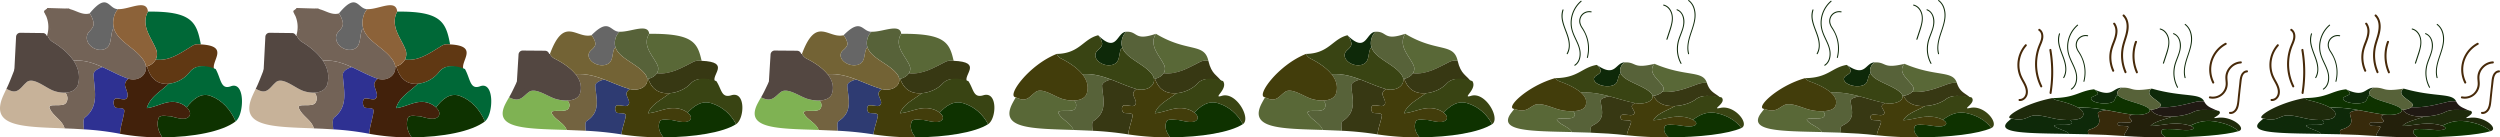 <svg id="Layer_1" data-name="Layer 1" xmlns="http://www.w3.org/2000/svg" width="3660.56" height="201.13" viewBox="0 0 3660.56 201.13">
  <title>trashpile</title>
  <g>
    <g>
      <path d="M1604.8,76.89c-5,10.71,10.9,21.42,23.77,18.13,11.89-3.3,8.92-14,12.88-23.89a3.37,3.37,0,0,1,2-1c-1.59-4.2-1.8-9,0-14.6a20.16,20.16,0,0,1,5.76-9c-14.26.11-13.19,32.84-41.16,5.14a25.19,25.19,0,0,1,5.68,11.27C1614.7,69.48,1606.78,72.77,1604.8,76.89Z" fill="#0e2909"/>
      <path d="M1600.84,177.4c21.79-14,13.86-33.78,12.87-51.9,0-4.32,6.11-7.25,12.93-9.14-13.25-5-26.73-8.8-42-7.78,6.92,8.59,10.12,18.44,6.26,29.27-2.73,6.37-10,9-18,9.33,3,3.73,4.21,7.8,1.11,12.09-4.95,6.59-28.73-.82-23.78,7.42,5,9,18.4,13.93,21.36,23.59,9.1.3,18.52.65,28.08,1.18C1599.4,186,1598.26,179.54,1600.84,177.4Z" fill="#576239"/>
      <path d="M1758.34,90.07c3.19-1.32,7-1.46,11-1-6-26.95-30.31-11.7-76.75-39.56a27.16,27.16,0,0,0-2.57,5.19c-5,15.65,8.92,28,14.86,41.19a12.47,12.47,0,0,1-1,11.42C1724,109.54,1740.78,98.84,1758.34,90.07Z" fill="#596837"/>
      <path d="M1701.88,131.26c13.87,10.71,39.62,4.12,51.51-9.06,9.13-9.66,22.75-6.73,35.66-2.47-6.67-9.89-15-10.41-19.74-30.71-4-.41-7.78-.27-11,1-17.56,8.77-34.36,19.47-54.51,17.19-2.49,3.94-7.16,6.87-12.74,8.2C1693.54,121.68,1696.53,127.45,1701.88,131.26Z" fill="#373813"/>
      <path d="M1645.41,165c-3-1.65-4-9.06,0-10.71,5-.82,12.88,2.47,15.85,0,5-4.12-1-10.71-2-16.48,0-3.4,2.38-5.48,5.09-7.38l-.13,0c-13.16-3.77-25.29-9.44-37.6-14.08-6.82,1.89-12.93,4.82-12.93,9.14,1,18.12,8.92,37.89-12.87,51.9-2.58,2.14-1.44,8.61-1.09,14.06a487,487,0,0,1,50.78,5.1l1.54.24c.69-9.22,4.67-17.77,6.22-26.82C1659.28,164.22,1649.38,166.69,1645.41,165Z" fill="#373813"/>
      <path d="M1707.82,178.22c2-4.94,11.89-2.47,17.83-2.47,8.92,1.65,20.81,5.77,26.75,0,4.95-5.77-5-13.18-12.88-15.65-17.83-5.77-31.7,4.12-48.54,5.76,4.52-13.51,20.55-20.18,31.61-29.37-7.71.57-15.16-.94-20.71-5.23-5.35-3.81-8.34-9.58-10.79-15.8-.45.11-.9.21-1.36.29,1.27,10.16-10.93,18.18-25.36,14.72-2.71,1.9-5.09,4-5.09,7.38,1,5.77,6.94,12.36,2,16.48-3,2.47-10.89-.82-15.85,0-4,1.65-3,9.06,0,10.71,4,1.65,13.87-.82,12.88,4.94-1.55,9.05-5.53,17.6-6.22,26.82a392.76,392.76,0,0,0,61.45,4.33C1707.87,194.19,1704.83,186.52,1707.82,178.22Z" fill="#423d0b"/>
      <path d="M1789,140.32c-14.85,4.58,9.8-9.77,1.82-21.61-12.91-4.27-28.3-6.17-37.43,3.49-7.13,7.91-19.25,13.44-30.8,14.29-11.06,9.19-27.09,15.86-31.61,29.37,16.84-1.64,30.71-11.53,48.54-5.76a30.36,30.36,0,0,1,9.32,4.87c8.58-9.3,20-18.12,34.27-13.93,17.36,5.19,29.37,16.88,36.7,30.78C1832.29,173.71,1810.13,133.8,1789,140.32Z" fill="#394413"/>
      <path d="M1783.11,151c-14.27-4.19-25.69,4.63-34.27,13.93,4.13,3.23,6.55,7.3,3.56,10.78-5.94,5.77-17.83,1.65-26.75,0-5.94,0-15.85-2.47-17.83,2.47-3,8.3,0,16,5.7,22.91,44.6-.2,87.54-7.13,106.29-19.31C1812.48,167.92,1800.47,156.23,1783.11,151Z" fill="#0e3200"/>
      <path d="M1550.31,166.69c-5-8.24,18.83-.83,23.78-7.42,3.1-4.29,1.88-8.36-1.11-12.09a52.53,52.53,0,0,1-18.7-2.74c-11.89-4.11-29.72-17.29-38.64-9.06-5.94,4.12-10.89,12.36-20.8,9.89a29.73,29.73,0,0,1-7.44-2.81q-2.52,4.22-4.79,8.5c-19.9,37.55,27.37,37.3,89.06,39.32C1568.71,180.62,1555.31,175.69,1550.31,166.69Z" fill="#596837"/>
      <path d="M1704.85,95.84C1698.91,82.66,1685,70.3,1690,54.65a27.16,27.16,0,0,1,2.57-5.19c-31.56,10.86-26.08-3-42-3h-1.34a20.16,20.16,0,0,0-5.76,9c-8.91,28,31.7,34.59,44.58,55.19a13.67,13.67,0,0,1,1.72,5.08C1700.61,113.72,1708.56,105.71,1704.85,95.84Z" fill="#576239"/>
      <path d="M1515.64,135.38c8.92-8.23,26.75,5,38.64,9.06s31.7,4.95,36.65-6.59c7.92-22.24-13.87-40.36-36.65-51.89a15.19,15.19,0,0,1-7-7C1506,95.32,1473,141.32,1487.4,142.46a29.73,29.73,0,0,0,7.44,2.81C1504.75,147.74,1509.7,139.5,1515.64,135.38Z" fill="#423d0b"/>
      <path d="M1688,110.67c-10.29-16.45-38.26-24-44.57-40.59a3.37,3.37,0,0,0-2,1c-4,9.88-1,20.59-12.88,23.89-12.87,3.29-28.72-7.42-23.77-18.13,2-4.12,9.9-7.41,8.91-14A25.19,25.19,0,0,0,1608,51.62c-22.22,5.46-27,26.7-60.74,27.32a15.19,15.19,0,0,0,7,7c11.69,5.91,23.1,13.57,30.39,22.62,29.42-2,52.26,14,79.57,21.86C1681.08,134.56,1694.94,123,1688,110.67Z" fill="#394413"/>
    </g>
    <g>
      <path d="M1969.8,76.89c-5,10.71,10.9,21.42,23.77,18.13,11.89-3.3,8.92-14,12.88-23.89a3.37,3.37,0,0,1,2-1c-1.59-4.2-1.8-9,0-14.6a20.16,20.16,0,0,1,5.76-9c-14.26.11-13.19,32.84-41.16,5.14a25.19,25.19,0,0,1,5.68,11.27C1979.7,69.48,1971.78,72.77,1969.8,76.89Z" fill="#0e2909"/>
      <path d="M1965.84,177.4c21.79-14,13.86-33.78,12.87-51.9,0-4.32,6.11-7.25,12.93-9.14-13.25-5-26.73-8.8-42-7.78,6.92,8.59,10.12,18.44,6.26,29.27-2.73,6.37-10,9-18,9.33,3,3.73,4.21,7.8,1.11,12.09-4.95,6.59-28.73-.82-23.78,7.42,5,9,18.4,13.93,21.36,23.59,9.1.3,18.52.65,28.08,1.18C1964.4,186,1963.26,179.54,1965.84,177.4Z" fill="#576239"/>
      <path d="M2123.34,90.07c3.19-1.32,6.95-1.46,11-1-6-26.95-30.31-11.7-76.75-39.56a27.16,27.16,0,0,0-2.57,5.19c-4.95,15.65,8.92,28,14.86,41.19a12.47,12.47,0,0,1-1,11.42C2089,109.54,2105.78,98.84,2123.34,90.07Z" fill="#596837"/>
      <path d="M2066.88,131.26c13.87,10.71,39.62,4.12,51.51-9.06,9.13-9.66,22.75-6.73,35.66-2.47-6.67-9.89-15.05-10.41-19.74-30.71-4-.41-7.78-.27-11,1-17.56,8.77-34.36,19.47-54.51,17.19-2.49,3.94-7.16,6.87-12.74,8.2C2058.54,121.68,2061.53,127.45,2066.88,131.26Z" fill="#373813"/>
      <path d="M2010.41,165c-3-1.65-4-9.06,0-10.71,5-.82,12.88,2.47,15.85,0,5-4.12-1-10.71-2-16.48,0-3.4,2.38-5.48,5.09-7.38l-.13,0c-13.16-3.77-25.29-9.44-37.6-14.08-6.82,1.89-12.93,4.82-12.93,9.14,1,18.12,8.92,37.89-12.87,51.9-2.58,2.14-1.44,8.61-1.09,14.06a487,487,0,0,1,50.78,5.1l1.54.24c.69-9.22,4.67-17.77,6.22-26.82C2024.28,164.22,2014.38,166.69,2010.41,165Z" fill="#373813"/>
      <path d="M2072.82,178.22c2-4.94,11.89-2.47,17.83-2.47,8.92,1.65,20.81,5.77,26.75,0,4.95-5.77-5-13.18-12.88-15.65-17.83-5.77-31.7,4.12-48.54,5.76,4.52-13.51,20.55-20.18,31.61-29.37-7.71.57-15.16-.94-20.71-5.23-5.35-3.81-8.34-9.58-10.79-15.8-.45.11-.9.21-1.36.29,1.27,10.16-10.93,18.18-25.36,14.72-2.71,1.9-5.09,4-5.09,7.38,1,5.77,6.94,12.36,2,16.48-3,2.47-10.89-.82-15.85,0-4,1.65-3,9.06,0,10.71,4,1.65,13.87-.82,12.88,4.94-1.55,9.05-5.53,17.6-6.22,26.82a392.76,392.76,0,0,0,61.45,4.33C2072.87,194.19,2069.83,186.52,2072.82,178.22Z" fill="#423d0b"/>
      <path d="M2154,140.32c-14.85,4.58,9.8-9.77,1.82-21.61-12.91-4.27-28.3-6.17-37.43,3.49-7.13,7.91-19.25,13.44-30.8,14.29-11.06,9.19-27.09,15.86-31.61,29.37,16.84-1.64,30.71-11.53,48.54-5.76a30.36,30.36,0,0,1,9.32,4.87c8.58-9.3,20-18.12,34.27-13.93,17.36,5.19,29.37,16.88,36.7,30.78C2197.29,173.71,2175.13,133.8,2154,140.32Z" fill="#394413"/>
      <path d="M2148.11,151c-14.27-4.19-25.69,4.63-34.27,13.93,4.13,3.23,6.55,7.3,3.56,10.78-5.94,5.77-17.83,1.65-26.75,0-5.94,0-15.85-2.47-17.83,2.47-3,8.3,0,16,5.7,22.91,44.6-.2,87.54-7.13,106.29-19.31C2177.48,167.92,2165.47,156.23,2148.11,151Z" fill="#0e3200"/>
      <path d="M1915.31,166.69c-5-8.24,18.83-.83,23.78-7.42,3.1-4.29,1.88-8.36-1.11-12.09a52.53,52.53,0,0,1-18.7-2.74c-11.89-4.11-29.72-17.29-38.64-9.06-5.94,4.12-10.89,12.36-20.8,9.89a29.73,29.73,0,0,1-7.44-2.81q-2.52,4.22-4.79,8.5c-19.9,37.55,27.37,37.3,89.06,39.32C1933.71,180.62,1920.31,175.69,1915.31,166.69Z" fill="#596837"/>
      <path d="M2069.85,95.84C2063.91,82.66,2050,70.3,2055,54.65a27.16,27.16,0,0,1,2.57-5.19c-31.56,10.86-26.08-3-42-3h-1.34a20.16,20.16,0,0,0-5.76,9c-8.91,28,31.7,34.59,44.58,55.19a13.67,13.67,0,0,1,1.72,5.08C2065.61,113.72,2073.56,105.71,2069.85,95.84Z" fill="#576239"/>
      <path d="M1880.64,135.38c8.92-8.23,26.75,5,38.64,9.06s31.7,4.95,36.65-6.59c7.92-22.24-13.87-40.36-36.65-51.89a15.19,15.19,0,0,1-7-7C1871,95.32,1838,141.32,1852.4,142.46a29.73,29.73,0,0,0,7.44,2.81C1869.75,147.74,1874.7,139.5,1880.64,135.38Z" fill="#423d0b"/>
      <path d="M2053,110.67c-10.29-16.45-38.26-24-44.57-40.59a3.37,3.37,0,0,0-2,1c-4,9.88-1,20.59-12.88,23.89-12.87,3.29-28.72-7.42-23.77-18.13,2-4.12,9.9-7.41,8.91-14A25.19,25.19,0,0,0,1973,51.62c-22.22,5.46-27,26.7-60.74,27.32a15.19,15.19,0,0,0,7,7c11.69,5.91,23.1,13.57,30.39,22.62,29.42-2,52.26,14,79.57,21.86C2046.08,134.56,2059.94,123,2053,110.67Z" fill="#394413"/>
    </g>
    <g>
      <path d="M862.8,76.89C857.85,87.6,873.7,98.31,886.57,95c11.89-3.3,8.92-14,12.88-23.89a3.37,3.37,0,0,1,2-1c-1.59-4.2-1.8-9,0-14.6a20.16,20.16,0,0,1,5.76-9C892.93,46.59,892.52,25,866,51.62a25.19,25.19,0,0,1,5.68,11.27C872.7,69.48,864.78,72.77,862.8,76.89Z" fill="#666"/>
      <path d="M858.84,177.4c21.79-14,13.86-33.78,12.87-51.9,0-4.32,6.11-7.25,12.93-9.14-13.25-5-26.73-8.8-42-7.78,6.92,8.59,10.12,18.44,6.26,29.27-2.73,6.37-10,9-17.95,9.33,3,3.73,4.21,7.8,1.11,12.09-5,6.59-28.73-.82-23.78,7.42,5,9,18.4,13.93,21.36,23.59,9.1.3,18.52.65,28.08,1.18C857.4,186,856.26,179.54,858.84,177.4Z" fill="#736340"/>
      <path d="M1016.34,90.07c3.19-1.32,6.95-1.46,11-1-6-26.95-12.95-40.14-76.75-39.56A27.16,27.16,0,0,0,948,54.65c-5,15.65,8.92,28,14.86,41.19a12.47,12.47,0,0,1-1,11.42C982,109.54,998.78,98.84,1016.34,90.07Z" fill="#596837"/>
      <path d="M959.88,131.26c13.87,10.71,39.62,4.12,51.51-9.06,9.13-9.66,22.75-6.73,35.66-2.47-6.67-9.89,23.78-28.83-19.74-30.71-4-.41-7.78-.27-11,1-17.56,8.77-34.36,19.47-54.51,17.19-2.49,3.94-7.16,6.87-12.74,8.2C951.54,121.68,954.53,127.45,959.88,131.26Z" fill="#373813"/>
      <path d="M903.41,165c-3-1.65-4-9.06,0-10.71,5-.82,12.88,2.47,15.85,0,5-4.12-1-10.71-2-16.48,0-3.4,2.38-5.48,5.09-7.38l-.13,0c-13.16-3.77-25.29-9.44-37.6-14.08-6.82,1.89-12.93,4.82-12.93,9.14,1,18.12,8.92,37.89-12.87,51.9-2.58,2.14-1.44,8.61-1.09,14.06a487,487,0,0,1,50.78,5.1l1.54.24c.69-9.22,4.67-17.77,6.22-26.82C917.28,164.22,907.38,166.69,903.41,165Z" fill="#2e3b72"/>
      <path d="M965.82,178.22c2-4.94,11.89-2.47,17.83-2.47,8.92,1.65,20.81,5.77,26.75,0,5-5.77-4.95-13.18-12.88-15.65-17.83-5.77-31.7,4.12-48.54,5.76,4.52-13.51,20.55-20.18,31.61-29.37-7.71.57-15.16-.94-20.71-5.23-5.35-3.81-8.34-9.58-10.79-15.8-.45.11-.9.21-1.36.29,1.27,10.16-10.93,18.18-25.36,14.72-2.71,1.9-5.09,4-5.09,7.38,1,5.77,6.94,12.36,2,16.48-3,2.47-10.89-.82-15.85,0-4,1.65-3,9.06,0,10.71,4,1.65,13.87-.82,12.88,4.94-1.55,9.05-5.53,17.6-6.22,26.82a392.76,392.76,0,0,0,61.45,4.33C965.87,194.19,962.83,186.52,965.82,178.22Z" fill="#423d0b"/>
      <path d="M1070.83,139.5c-14.86,4.59-14-8.95-22-20.79-12.91-4.27-28.3-6.17-37.43,3.49-7.13,7.91-19.25,13.44-30.8,14.29-11.06,9.19-27.09,15.86-31.61,29.37,16.84-1.64,30.71-11.53,48.54-5.76a30.36,30.36,0,0,1,9.32,4.87c8.58-9.3,20-18.12,34.27-13.93,17.36,5.19,29.37,16.88,36.7,30.78C1090.29,173.71,1092,133,1070.83,139.5Z" fill="#394413"/>
      <path d="M1041.11,151c-14.27-4.19-25.69,4.63-34.27,13.93,4.13,3.23,6.55,7.3,3.56,10.78-5.94,5.77-17.83,1.65-26.75,0-5.94,0-15.85-2.47-17.83,2.47-3,8.3,0,16,5.7,22.91,44.6-.2,87.54-7.13,106.29-19.31C1070.48,167.92,1058.47,156.23,1041.11,151Z" fill="#0e3200"/>
      <path d="M808.31,166.69c-4.95-8.24,18.83-.83,23.78-7.42,3.1-4.29,1.88-8.36-1.11-12.09a52.53,52.53,0,0,1-18.7-2.74c-11.89-4.11-29.72-17.29-38.64-9.06-5.94,4.12-10.89,12.36-20.8,9.89a29.73,29.73,0,0,1-7.44-2.81q-2.52,4.22-4.79,8.5c-19.9,37.55,27.37,37.3,89.06,39.32C826.71,180.62,813.31,175.69,808.31,166.69Z" fill="#7fb253"/>
      <path d="M962.85,95.84C956.91,82.66,943,70.3,948,54.65a27.16,27.16,0,0,1,2.57-5.19c-1.58-15.4-26.08-3-42-3h-1.34a20.16,20.16,0,0,0-5.76,9c-8.91,28,31.7,34.59,44.58,55.19a13.67,13.67,0,0,1,1.72,5.08C958.61,113.72,966.56,105.71,962.85,95.84Z" fill="#576239"/>
      <g>
        <path d="M773.64,135.38c8.92-8.23,26.75,5,38.64,9.06s31.7,4.95,36.65-6.59c7.92-22.24-13.87-40.36-36.65-51.89a15.19,15.19,0,0,1-7-7c-35.61-3.69-45.45,39.34-59.89,63.52a29.73,29.73,0,0,0,7.44,2.81C762.75,147.74,767.7,139.5,773.64,135.38Z" fill="#534741"/>
        <path d="M798.17,74.27,765.26,74a6.12,6.12,0,0,0-6,6L756,133.12a6,6,0,0,0,6,6,6.14,6.14,0,0,0,6-6L771.26,80l-6,6,32.91.32a6,6,0,0,0,0-12Z" fill="#534741"/>
        <path d="M783.76,80.19c-5.4-3.24-12.63-.94-16,4.1a13.19,13.19,0,0,0-1.88,8.59c.3,2.78,1.15,5.42,1.53,8.17l-.21-1.59a11.9,11.9,0,0,1,0,2.6l.22-1.59c-.05.33-.11.64-.18,1-.7,3,.94,6.64,4.19,7.38,3.06.7,6.63-.92,7.38-4.19a18.51,18.51,0,0,0-.05-7.91c-.33-1.72-.84-3.4-1.1-5.14l.22,1.6a12,12,0,0,1-.06-2.93l-.21,1.59a7.93,7.93,0,0,1,.54-2l-.61,1.44a6.91,6.91,0,0,1,.67-1.15l-.94,1.21a7,7,0,0,1,.94-.94l-1.21.94a7.9,7.9,0,0,1,1.6-1l-1.43.61a7.65,7.65,0,0,1,1.83-.51l-1.6.22a5.86,5.86,0,0,1,1.62,0l-1.59-.22a5.89,5.89,0,0,1,1.09.31l-1.43-.6c.21.09.4.2.6.31a6,6,0,1,0,6-10.36Z" fill="#534741"/>
      </g>
      <path d="M946,110.67c-10.29-16.45-38.26-24-44.57-40.59a3.37,3.37,0,0,0-2,1c-4,9.88-1,20.59-12.88,23.89-12.87,3.29-28.72-7.42-23.77-18.13,2-4.12,9.9-7.41,8.91-14A25.19,25.19,0,0,0,866,51.62c-22.22,5.46-39.88-29.1-60.74,27.32a15.19,15.19,0,0,0,7,7c11.69,5.91,23.1,13.57,30.39,22.62,29.42-2,52.26,14,79.57,21.86C939.08,134.56,952.94,123,946,110.67Z" fill="#736335"/>
    </g>
    <g>
      <path d="M1231.8,76.89c-5,10.71,10.9,21.42,23.77,18.13,11.89-3.3,8.92-14,12.88-23.89a3.37,3.37,0,0,1,2-1c-1.59-4.2-1.8-9,0-14.6a20.16,20.16,0,0,1,5.76-9c-14.26.11-14.67-21.49-41.16,5.14a25.19,25.19,0,0,1,5.68,11.27C1241.7,69.48,1233.78,72.77,1231.8,76.89Z" fill="#666"/>
      <path d="M1227.84,177.4c21.79-14,13.86-33.78,12.87-51.9,0-4.32,6.11-7.25,12.93-9.14-13.25-5-26.73-8.8-42-7.78,6.92,8.59,10.12,18.44,6.26,29.27-2.73,6.37-10,9-18,9.33,3,3.73,4.21,7.8,1.11,12.09-4.95,6.59-28.73-.82-23.78,7.42,5,9,18.4,13.93,21.36,23.59,9.1.3,18.52.65,28.08,1.18C1226.4,186,1225.26,179.54,1227.84,177.4Z" fill="#736340"/>
      <path d="M1385.34,90.07c3.19-1.32,7-1.46,11-1-6-26.95-13-40.14-76.75-39.56a27.16,27.16,0,0,0-2.57,5.19c-5,15.65,8.92,28,14.86,41.19a12.47,12.47,0,0,1-1,11.42C1351,109.54,1367.78,98.84,1385.34,90.07Z" fill="#596837"/>
      <path d="M1328.88,131.26c13.87,10.71,39.62,4.12,51.51-9.06,9.13-9.66,22.75-6.73,35.66-2.47-6.67-9.89,23.78-28.83-19.74-30.71-4-.41-7.78-.27-11,1-17.56,8.77-34.36,19.47-54.51,17.19-2.49,3.94-7.16,6.87-12.74,8.2C1320.54,121.68,1323.53,127.45,1328.88,131.26Z" fill="#373813"/>
      <path d="M1272.41,165c-3-1.65-4-9.06,0-10.71,5-.82,12.88,2.47,15.85,0,5-4.12-1-10.71-2-16.48,0-3.4,2.38-5.48,5.09-7.38l-.13,0c-13.16-3.77-25.29-9.44-37.6-14.08-6.82,1.89-12.93,4.82-12.93,9.14,1,18.12,8.92,37.89-12.87,51.9-2.58,2.14-1.44,8.61-1.09,14.06a487,487,0,0,1,50.78,5.1l1.54.24c.69-9.22,4.67-17.77,6.22-26.82C1286.28,164.22,1276.38,166.69,1272.41,165Z" fill="#2e3b72"/>
      <path d="M1334.82,178.22c2-4.94,11.89-2.47,17.83-2.47,8.92,1.65,20.81,5.77,26.75,0,4.95-5.77-5-13.18-12.88-15.65-17.83-5.77-31.7,4.12-48.54,5.76,4.52-13.51,20.55-20.18,31.61-29.37-7.71.57-15.16-.94-20.71-5.23-5.35-3.81-8.34-9.58-10.79-15.8-.45.11-.9.21-1.36.29,1.27,10.16-10.93,18.18-25.36,14.72-2.71,1.9-5.09,4-5.09,7.38,1,5.77,6.94,12.36,2,16.48-3,2.47-10.89-.82-15.85,0-4,1.65-3,9.06,0,10.71,4,1.65,13.87-.82,12.88,4.94-1.55,9.05-5.53,17.6-6.22,26.82a392.76,392.76,0,0,0,61.45,4.33C1334.87,194.19,1331.83,186.52,1334.82,178.22Z" fill="#423d0b"/>
      <path d="M1439.83,139.5c-14.86,4.59-14-8.95-22-20.79-12.91-4.27-28.3-6.17-37.43,3.49-7.13,7.91-19.25,13.44-30.8,14.29-11.06,9.19-27.09,15.86-31.61,29.37,16.84-1.64,30.71-11.53,48.54-5.76a30.36,30.36,0,0,1,9.32,4.87c8.58-9.3,20-18.12,34.27-13.93,17.36,5.19,29.37,16.88,36.7,30.78C1459.29,173.71,1461,133,1439.83,139.5Z" fill="#394413"/>
      <path d="M1410.11,151c-14.27-4.19-25.69,4.63-34.27,13.93,4.13,3.23,6.55,7.3,3.56,10.78-5.94,5.77-17.83,1.65-26.75,0-5.94,0-15.85-2.47-17.83,2.47-3,8.3,0,16,5.7,22.91,44.6-.2,87.54-7.13,106.29-19.31C1439.48,167.92,1427.47,156.23,1410.11,151Z" fill="#0e3200"/>
      <path d="M1177.31,166.69c-5-8.24,18.83-.83,23.78-7.42,3.1-4.29,1.88-8.36-1.11-12.09a52.53,52.53,0,0,1-18.7-2.74c-11.89-4.11-29.72-17.29-38.64-9.06-5.94,4.12-10.89,12.36-20.8,9.89a29.73,29.73,0,0,1-7.44-2.81q-2.52,4.22-4.79,8.5c-19.9,37.55,27.37,37.3,89.06,39.32C1195.71,180.62,1182.31,175.69,1177.31,166.69Z" fill="#7fb253"/>
      <path d="M1331.85,95.84C1325.91,82.66,1312,70.3,1317,54.65a27.16,27.16,0,0,1,2.57-5.19c-1.58-15.4-26.08-3-42-3h-1.34a20.16,20.16,0,0,0-5.76,9c-8.91,28,31.7,34.59,44.58,55.19a13.67,13.67,0,0,1,1.72,5.08C1327.61,113.72,1335.56,105.71,1331.85,95.84Z" fill="#576239"/>
      <g>
        <path d="M1142.64,135.38c8.92-8.23,26.75,5,38.64,9.06s31.7,4.95,36.65-6.59c7.92-22.24-13.87-40.36-36.65-51.89a15.19,15.19,0,0,1-7-7c-35.61-3.69-45.45,39.34-59.89,63.52a29.73,29.73,0,0,0,7.44,2.81C1131.75,147.74,1136.7,139.5,1142.64,135.38Z" fill="#534741"/>
        <path d="M1167.17,74.27,1134.26,74a6.12,6.12,0,0,0-6,6L1125,133.12a6,6,0,0,0,6,6,6.14,6.14,0,0,0,6-6L1140.26,80l-6,6,32.91.32a6,6,0,0,0,0-12Z" fill="#534741"/>
        <path d="M1152.76,80.19c-5.4-3.24-12.63-.94-16,4.1a13.19,13.19,0,0,0-1.88,8.59c.3,2.78,1.15,5.42,1.53,8.17l-.21-1.59a11.9,11.9,0,0,1,0,2.6l.22-1.59c0,.33-.11.64-.18,1-.7,3,.94,6.64,4.19,7.38,3.06.7,6.63-.92,7.38-4.19a18.51,18.51,0,0,0,0-7.91c-.33-1.72-.84-3.4-1.1-5.14l.22,1.6a12,12,0,0,1-.06-2.93l-.21,1.59a7.93,7.93,0,0,1,.54-2l-.61,1.44a6.91,6.91,0,0,1,.67-1.15l-.94,1.21a7,7,0,0,1,.94-.94l-1.21.94a7.9,7.9,0,0,1,1.6-1l-1.43.61a7.65,7.65,0,0,1,1.83-.51l-1.6.22a5.86,5.86,0,0,1,1.62,0l-1.59-.22a5.89,5.89,0,0,1,1.09.31l-1.43-.6c.21.09.4.2.6.31a6,6,0,1,0,6-10.36Z" fill="#534741"/>
      </g>
      <path d="M1315,110.67c-10.29-16.45-38.26-24-44.57-40.59a3.37,3.37,0,0,0-2,1c-4,9.88-1,20.59-12.88,23.89-12.87,3.29-28.72-7.42-23.77-18.13,2-4.12,9.9-7.41,8.91-14A25.19,25.19,0,0,0,1235,51.62c-22.22,5.46-39.88-29.1-60.74,27.32a15.19,15.19,0,0,0,7,7c11.69,5.91,23.1,13.57,30.39,22.62,29.42-2,52.26,14,79.57,21.86C1308.08,134.56,1321.94,123,1315,110.67Z" fill="#736335"/>
    </g>
    <g>
      <path d="M128,50.32c-5,13,11,26,24,22,12-4,9-17,13-29A3.31,3.31,0,0,1,167,42c-1.61-5.09-1.82-10.88,0-17.72a25.19,25.19,0,0,1,5.82-10.91c-14.4.12-14.82-26.09-41.55,6.23A33.53,33.53,0,0,1,137,33.32C138,41.32,130,45.32,128,50.32Z" fill="#666"/>
      <path d="M212,91.32c-10.38-20-38.62-29.09-45-49.28a3.31,3.31,0,0,0-2,1.28c-4,12-1,25-13,29-13,4-29-9-24-22,2-5,10-9,9-17a33.53,33.53,0,0,0-5.73-13.68C108.83,26.27,91-15.68,70,52.81a17.23,17.23,0,0,0,7,8.51c11.8,7.18,23.32,16.47,30.68,27.46,29.7-2.39,52.75,17,80.32,26.54C205,120.32,219,106.32,212,91.32Z" fill="#736357"/>
      <path d="M124,172.32c22-17,14-41,13-63,0-5.24,6.17-8.8,13-11.1-13.37-6.06-27-10.68-42.36-9.44,7,10.43,10.22,22.39,6.32,35.54-2.76,7.73-10.09,10.88-18.12,11.32,3,4.52,4.25,9.47,1.12,14.68-5,8-29-1-24,9,5,10.93,18.56,16.91,21.56,28.64,9.19.36,18.7.79,28.35,1.43C122.55,182.78,121.4,174.92,124,172.32Z" fill="#736357"/>
      <path d="M283,66.32c3.22-1.61,7-1.77,11.07-1.28C288,32.32,281,16.32,216.59,17A36.54,36.54,0,0,0,214,23.32c-5,19,9,34,15,50a17.78,17.78,0,0,1-1,13.86C248.31,90,265.27,77,283,66.32Z" fill="#006837"/>
      <path d="M226,116.32c14,13,40,5,52-11,9.22-11.73,23-8.18,36-3-6.73-12,24-35-19.93-37.28-4.06-.49-7.85-.33-11.07,1.28C265.27,77,248.31,90,228,87.18a20.82,20.82,0,0,1-12.86,10C217.58,104.69,220.6,111.69,226,116.32Z" fill="#603813"/>
      <path d="M169,157.32c-3-2-4-11,0-13,5-1,13,3,16,0,5-5-1-13-2-20,0-4.13,2.4-6.66,5.13-9l-.13,0c-13.28-4.58-25.52-11.46-38-17.1-6.87,2.3-13,5.86-13,11.1,1,22,9,46-13,63-2.6,2.6-1.45,10.46-1.09,17.07a410.38,410.38,0,0,1,51.25,6.19l1.56.3c.69-11.2,4.71-21.58,6.28-32.56C183,156.32,173,159.32,169,157.32Z" fill="#2e3192"/>
      <path d="M232,173.32c2-6,12-3,18-3,9,2,21,7,27,0,5-7-5-16-13-19-18-7-32,5-49,7,4.56-16.41,20.74-24.51,31.9-35.66-7.78.69-15.3-1.14-20.9-6.34-5.4-4.63-8.42-11.63-10.89-19.18-.45.13-.91.25-1.37.35,1.28,12.33-11,22.07-25.61,17.87-2.73,2.3-5.13,4.83-5.13,9,1,7,7,15,2,20-3,3-11-1-16,0-4,2-3,11,0,13,4,2,14-1,13,6-1.57,11-5.59,21.36-6.28,32.56a332.52,332.52,0,0,0,62,5.25C232.05,192.7,229,183.39,232,173.32Z" fill="#42210b"/>
      <path d="M338,126.32c-15,5.56-14.16-10.87-22.22-25.24-13-5.18-28.56-7.49-37.78,4.24a45.57,45.57,0,0,1-31.1,17.34c-11.16,11.15-27.34,19.25-31.9,35.66,17-2,31-14,49-7a29.41,29.41,0,0,1,9.41,5.91c8.66-11.29,20.19-22,34.59-16.91,17.53,6.31,29.64,20.49,37.05,37.37C357.64,167.84,359.33,118.41,338,126.32Z" fill="#006837"/>
      <path d="M308,140.32c-14.4-5.08-25.93,5.62-34.59,16.91,4.16,3.93,6.6,8.87,3.59,13.09-6,7-18,2-27,0-6,0-16-3-18,3-3,10.07.05,19.38,5.75,27.81,45-.24,88.37-8.66,107.3-23.44C337.64,160.81,325.53,146.63,308,140.32Z" fill="#0e3200"/>
      <path d="M73,159.32c-5-10,19-1,24-9,3.13-5.21,1.9-10.16-1.12-14.68A45.06,45.06,0,0,1,77,132.32c-12-5-30-21-39-11-6,5-11,15-21,12a27.44,27.44,0,0,1-7.51-3.4Q7,135,4.65,140.23C-15.43,185.81,32.28,185.51,94.56,188,91.56,176.23,78,170.25,73,159.32Z" fill="#c7b299"/>
      <path d="M229,73.32c-6-16-20-31-15-50A36.54,36.54,0,0,1,216.59,17c-1.59-18.69-26.32-3.62-42.43-3.62l-1.34,0A25.19,25.19,0,0,0,167,24.32c-9,34,32,42,45,67a19.23,19.23,0,0,1,1.74,6.17C224.72,95,232.74,85.3,229,73.32Z" fill="#8c6239"/>
      <path d="M38,121.32c9-10,27,6,39,11s32,6,37-8c8-27-14-49-37-63a17.23,17.23,0,0,1-7-8.51C34,48.32,24.07,100.56,9.49,129.92a27.44,27.44,0,0,0,7.51,3.4C27,136.32,32,126.32,38,121.32Z" fill="#534741"/>
      <path d="M72,52.1a44.51,44.51,0,0,0-3.93-34.41c-.82-1.44-3.34-.48-2.74,1.16A23.48,23.48,0,0,0,80.71,33.31c1.91.56,2.52-2.17.8-2.89A18,18,0,0,1,70.9,16.27a1.49,1.49,0,0,0-1.45-1.1,2.77,2.77,0,0,0-2.82,2.88,1.51,1.51,0,0,0,1.9,1.44,15.77,15.77,0,0,1,17.73,7.14l2-2.05L70.9,12.48c-1-.71-2.16.27-2.25,1.29l-.31,3.17a1.51,1.51,0,0,0,1.5,1.5,71.46,71.46,0,0,1,16.74,1.89c2.65.63,5.21,1.66,7.85,2.28,2.18.5,4.68.16,5.89-1.95a3.48,3.48,0,0,0-1.53-4.87c-2-1-4.54-.63-6.7-.55l-8.43.34c-2.5.1-5.11.09-7.44,1.14A6.61,6.61,0,0,0,72.11,22a4.91,4.91,0,0,0,3.34,5c1.52.5,2.38-1.45,1.46-2.5l-5.55-6.35-1.82,2.35a23.13,23.13,0,0,0,21.69,2.37c1.17-.47,1.66-2.66,0-2.89l-16.4-2.29a1.52,1.52,0,0,0-1.7,2.2,9.3,9.3,0,0,0,8.33,4.66,1.51,1.51,0,0,0,.76-2.79,7.27,7.27,0,0,0-10.73,8.44,1.53,1.53,0,0,0,1.85,1.05,9.43,9.43,0,0,0,6.32-8.67,1.52,1.52,0,0,0-2.8-.76l-3.54,5.47a1.51,1.51,0,0,0,2.36,1.82l3.83-4.09L77,23.6l-1.37,5a1.51,1.51,0,0,0,2.51,1.46l5.24-4.86L81,23.43a48,48,0,0,0-8.27,17.08l3,.39-.46-9.66-1.5,1.5a1.24,1.24,0,0,1,1.56,1.08c.36,1.89,3.25,1.09,2.89-.8a4.13,4.13,0,0,0-4.45-3.28,1.54,1.54,0,0,0-1.5,1.5l.46,9.66a1.5,1.5,0,0,0,2.94.4,45.7,45.7,0,0,1,8-16.35c1.07-1.41-1.16-2.93-2.35-1.82L76,28l2.5,1.46,1.37-5.06a1.51,1.51,0,0,0-2.51-1.46L73.56,27l2.35,1.82,3.54-5.47-2.79-.76a6.32,6.32,0,0,1-4.12,5.77l1.84,1.05a4.32,4.32,0,0,1,6.33-5.05l.75-2.8a6.27,6.27,0,0,1-5.74-3.17L74,20.62l16.41,2.29V20A20.4,20.4,0,0,1,71.06,18c-1.48-1-2.88,1.14-1.82,2.36l5.54,6.35,1.46-2.51c-1.2-.39-1.36-2-.83-2.94.8-1.5,2.62-2.12,4.2-2.37a51.82,51.82,0,0,1,6-.34l6.27-.25c1.61-.06,3.5-.41,5.08,0,.4.12,1,.27.85.79-.18.81-1.55.82-2.11.74a50.91,50.91,0,0,1-5.77-1.72q-3-.82-6-1.39a75.34,75.34,0,0,0-14.06-1.26l1.5,1.5.31-3.17-2.26,1.3,17.4,12.1c1.28.89,2.77-.82,2.06-2.05A18.82,18.82,0,0,0,67.73,16.6l1.9,1.45-.18.12L68,17.06a20.91,20.91,0,0,0,12.7,16.25l.8-2.89A20.37,20.37,0,0,1,68.23,18.05L65.49,19.2a41.46,41.46,0,0,1,3.63,32.1c-.55,1.86,2.34,2.65,2.89.8Z" fill="#736357"/>
      <path d="M74.6,16.92h-.52a1.27,1.27,0,0,0-.58.13,1.34,1.34,0,0,0-.79.8,1,1,0,0,0-.13.57l0,.4a1.39,1.39,0,0,0,.39.66l.3.24a1.54,1.54,0,0,0,.76.2h.52a1.06,1.06,0,0,0,.58-.13,1.14,1.14,0,0,0,.48-.31A1,1,0,0,0,76,19a1.15,1.15,0,0,0,.13-.58l0-.4a1.59,1.59,0,0,0-.39-.66l-.3-.23a1.48,1.48,0,0,0-.76-.21Z" fill="#736357"/>
      <path d="M67.58,17.8,71,14.93a1.5,1.5,0,0,0,.44-1.06,1.57,1.57,0,0,0-.32-.91,1.51,1.51,0,0,0-1.94-.38A13.21,13.21,0,0,0,64.92,16a1.5,1.5,0,0,0,0,2.12l.69.78a1.46,1.46,0,0,0,1.06.44,1.5,1.5,0,0,0,.91-.32,1.44,1.44,0,0,0,.54-.78l0-.4A1.42,1.42,0,0,0,68,17.1l-.59-1.35-.53,2.06,3-2.09a1.59,1.59,0,0,0,.69-.9,1.53,1.53,0,0,0-.15-1.15,1.49,1.49,0,0,0-.9-.69,1.45,1.45,0,0,0-1.15.15l-3,2.09a1.57,1.57,0,0,0-.69.89l0,.4a1.57,1.57,0,0,0,.2.76l.59,1.34,2.36-1.82L67,16v2.12a12,12,0,0,1,2-2l-.3.23a11.37,11.37,0,0,1,1.91-1.2l-1.82-2.36-3.41,2.87A1.5,1.5,0,0,0,65,16.74a1.54,1.54,0,0,0,.44,1.06,1.52,1.52,0,0,0,1.06.44,1.66,1.66,0,0,0,1.06-.44Z" fill="#736357"/>
      <path d="M62.76,48.41,29.53,48a6.13,6.13,0,0,0-6,6l-2.59,50.15-.75,14.4a6,6,0,0,0,6,6,6.12,6.12,0,0,0,6-6l2.6-50.15L35.53,54l-6,6,33.23.39a6,6,0,1,0,0-12Z" fill="#534741"/>
      <path d="M48.19,55.43c-5.33-3.81-13.33-.68-16.22,4.73a16.78,16.78,0,0,0-1.8,9.21c.25,3.09,1,6.08,1.48,9.14l-.22-1.59a17.12,17.12,0,0,1,.1,4.35l.21-1.6c0,.26-.08.53-.13.79a6.46,6.46,0,0,0,.6,4.62,6.17,6.17,0,0,0,3.59,2.76c3,.67,6.75-.9,7.38-4.19a24.39,24.39,0,0,0,0-8.73c-.32-2-.82-4-1.09-6.07l.21,1.6a17.43,17.43,0,0,1-.05-4.27L42,67.77a10.62,10.62,0,0,1,.29-1.36l.1-.34c.21-.59.14-.44-.22.46.15-.23.3-.54.43-.79.48-.87-1.11,1.06-.15.25a2.76,2.76,0,0,1,.3-.29c.46-.39.27-.26-.56.41a5.16,5.16,0,0,0,.71-.43c.89-.56-1.37.42-.42.17a9.22,9.22,0,0,1,1-.24l-1.59.21a5.65,5.65,0,0,1,1.3,0l-1.59-.22c.29.05,1.34.43.28,0s0,0,.2.21a6,6,0,0,0,8.21-2.15c1.64-3.1.58-6.25-2.15-8.21Z" fill="#534741"/>
      <path d="M100.24,12.62l-29.58-.88a1.51,1.51,0,0,0-.75,2.8c3.77,2.2,8.12,2.69,12.4,3,5,.33,10,.63,15,.94,1.93.12,1.92-2.88,0-3l-14.18-.88C79.12,14.31,75,14,71.42,12l-.76,2.79,29.58.88c1.93.06,1.93-2.94,0-3Z" fill="#736357"/>
      <path d="M100.71,15.72a1.5,1.5,0,0,0,0-3,1.5,1.5,0,0,0,0,3Z" fill="#736357"/>
      <path d="M101.4,16a1.5,1.5,0,0,0,0-3,1.5,1.5,0,0,0,0,3Z" fill="#736357"/>
      <path d="M70.13,15.14a1.5,1.5,0,0,0,0-3,1.5,1.5,0,0,0,0,3Z" fill="#736357"/>
    </g>
    <g>
      <path d="M493,50.32c-5,13,11,26,24,22,12-4,9-17,13-29A3.31,3.31,0,0,1,532,42c-1.61-5.09-1.82-10.88,0-17.72a25.19,25.19,0,0,1,5.82-10.91c-14.4.12-14.82-26.09-41.55,6.23A33.53,33.53,0,0,1,502,33.32C503,41.32,495,45.32,493,50.32Z" fill="#666"/>
      <path d="M577,91.32c-10.38-20-38.62-29.09-45-49.28a3.31,3.31,0,0,0-2,1.28c-4,12-1,25-13,29-13,4-29-9-24-22,2-5,10-9,9-17a33.53,33.53,0,0,0-5.73-13.68C473.83,26.27,456-15.68,435,52.81A17.23,17.23,0,0,0,442,61.32c11.8,7.18,23.32,16.47,30.68,27.46,29.7-2.39,52.75,17,80.32,26.54C570,120.32,584,106.32,577,91.32Z" fill="#736357"/>
      <path d="M489,172.32c22-17,14-41,13-63,0-5.24,6.17-8.8,13-11.1-13.37-6.06-27-10.68-42.36-9.44,7,10.43,10.22,22.39,6.32,35.54-2.76,7.73-10.09,10.88-18.12,11.32,3,4.52,4.25,9.47,1.12,14.68-5,8-29-1-24,9,5,10.93,18.56,16.91,21.56,28.64,9.19.36,18.7.79,28.35,1.43C487.55,182.78,486.4,174.92,489,172.32Z" fill="#736357"/>
      <path d="M648,66.32c3.22-1.61,7-1.77,11.07-1.28C653,32.32,646,16.32,581.59,17A36.54,36.54,0,0,0,579,23.32c-5,19,9,34,15,50a17.78,17.78,0,0,1-1,13.86C613.31,90,630.27,77,648,66.32Z" fill="#006837"/>
      <path d="M591,116.32c14,13,40,5,52-11,9.22-11.73,23-8.18,36-3-6.73-12,24-35-19.93-37.28-4.06-.49-7.85-.33-11.07,1.28C630.27,77,613.31,90,593,87.18a20.82,20.82,0,0,1-12.86,10C582.58,104.69,585.6,111.69,591,116.32Z" fill="#603813"/>
      <path d="M534,157.32c-3-2-4-11,0-13,5-1,13,3,16,0,5-5-1-13-2-20,0-4.13,2.4-6.66,5.13-9l-.13,0c-13.28-4.58-25.52-11.46-38-17.1-6.87,2.3-13,5.86-13,11.1,1,22,9,46-13,63-2.6,2.6-1.45,10.46-1.09,17.07a410.38,410.38,0,0,1,51.25,6.19l1.56.3c.69-11.2,4.71-21.58,6.28-32.56C548,156.32,538,159.32,534,157.32Z" fill="#2e3192"/>
      <path d="M597,173.32c2-6,12-3,18-3,9,2,21,7,27,0,5-7-5-16-13-19-18-7-32,5-49,7,4.56-16.41,20.74-24.51,31.9-35.66-7.78.69-15.3-1.14-20.9-6.34-5.4-4.63-8.42-11.63-10.89-19.18-.45.13-.91.25-1.37.35,1.28,12.33-11,22.07-25.61,17.87-2.73,2.3-5.13,4.83-5.13,9,1,7,7,15,2,20-3,3-11-1-16,0-4,2-3,11,0,13,4,2,14-1,13,6-1.57,11-5.59,21.36-6.28,32.56a332.52,332.52,0,0,0,62,5.25C597.05,192.7,594,183.39,597,173.32Z" fill="#42210b"/>
      <path d="M703,126.32c-15,5.56-14.16-10.87-22.22-25.24-13-5.18-28.56-7.49-37.78,4.24a45.57,45.57,0,0,1-31.1,17.34c-11.16,11.15-27.34,19.25-31.9,35.66,17-2,31-14,49-7a29.41,29.41,0,0,1,9.41,5.91c8.66-11.29,20.19-22,34.59-16.91,17.53,6.31,29.64,20.49,37,37.37C722.64,167.84,724.33,118.41,703,126.32Z" fill="#006837"/>
      <path d="M673,140.32c-14.4-5.08-25.93,5.62-34.59,16.91,4.16,3.93,6.6,8.87,3.59,13.09-6,7-18,2-27,0-6,0-16-3-18,3-3,10.07,0,19.38,5.75,27.81,45-.24,88.37-8.66,107.3-23.44C702.64,160.81,690.53,146.63,673,140.32Z" fill="#0e3200"/>
      <path d="M438,159.32c-5-10,19-1,24-9,3.13-5.21,1.9-10.16-1.12-14.68A45.06,45.06,0,0,1,442,132.32c-12-5-30-21-39-11-6,5-11,15-21,12a27.44,27.44,0,0,1-7.51-3.4Q372,135,369.65,140.23c-20.08,45.58,27.63,45.28,89.91,47.73C456.56,176.23,443,170.25,438,159.32Z" fill="#c7b299"/>
      <path d="M594,73.32c-6-16-20-31-15-50A36.54,36.54,0,0,1,581.59,17c-1.59-18.69-26.32-3.62-42.43-3.62l-1.34,0A25.19,25.19,0,0,0,532,24.32c-9,34,32,42,45,67a19.23,19.23,0,0,1,1.74,6.17C589.72,95,597.74,85.3,594,73.32Z" fill="#8c6239"/>
      <path d="M403,121.32c9-10,27,6,39,11s32,6,37-8c8-27-14-49-37-63A17.23,17.23,0,0,1,435,52.81c-35.95-4.49-45.88,47.75-60.46,77.11a27.44,27.44,0,0,0,7.51,3.4C392,136.32,397,126.32,403,121.32Z" fill="#534741"/>
      <path d="M437,52.1a44.51,44.51,0,0,0-3.93-34.41c-.82-1.44-3.34-.48-2.74,1.16a23.48,23.48,0,0,0,15.37,14.46c1.91.56,2.52-2.17.8-2.89A18,18,0,0,1,435.9,16.27a1.49,1.49,0,0,0-1.45-1.1,2.77,2.77,0,0,0-2.82,2.88,1.51,1.51,0,0,0,1.9,1.44,15.77,15.77,0,0,1,17.73,7.14l2.05-2.05L435.9,12.48c-1-.71-2.16.27-2.25,1.29l-.31,3.17a1.51,1.51,0,0,0,1.5,1.5,71.46,71.46,0,0,1,16.74,1.89c2.65.63,5.21,1.66,7.85,2.28,2.18.5,4.68.16,5.89-1.95a3.48,3.48,0,0,0-1.53-4.87c-2-1-4.54-.63-6.7-.55l-8.43.34c-2.5.1-5.11.09-7.44,1.14a6.61,6.61,0,0,0-4.11,5.3,4.91,4.91,0,0,0,3.34,5c1.52.5,2.38-1.45,1.46-2.5l-5.55-6.35-1.82,2.35a23.13,23.13,0,0,0,21.69,2.37c1.17-.47,1.66-2.66,0-2.89l-16.4-2.29a1.52,1.52,0,0,0-1.7,2.2,9.3,9.3,0,0,0,8.33,4.66,1.51,1.51,0,0,0,.76-2.79,7.27,7.27,0,0,0-10.73,8.44,1.53,1.53,0,0,0,1.85,1.05,9.43,9.43,0,0,0,6.32-8.67,1.52,1.52,0,0,0-2.8-.76l-3.54,5.47a1.51,1.51,0,0,0,2.36,1.82l3.83-4.09L442,23.6l-1.37,5a1.51,1.51,0,0,0,2.51,1.46l5.24-4.86L446,23.43a48,48,0,0,0-8.27,17.08l2.95.39-.46-9.66-1.5,1.5a1.24,1.24,0,0,1,1.56,1.08c.36,1.89,3.25,1.09,2.89-.8a4.13,4.13,0,0,0-4.45-3.28,1.54,1.54,0,0,0-1.5,1.5l.46,9.66a1.5,1.5,0,0,0,2.94.4,45.7,45.7,0,0,1,8-16.35c1.07-1.41-1.16-2.93-2.35-1.82L441,28l2.5,1.46,1.37-5.06a1.51,1.51,0,0,0-2.51-1.46L438.56,27l2.35,1.82,3.54-5.47-2.79-.76a6.32,6.32,0,0,1-4.12,5.77l1.84,1.05a4.32,4.32,0,0,1,6.33-5.05l.75-2.8a6.27,6.27,0,0,1-5.74-3.17L439,20.62l16.41,2.29V20A20.4,20.4,0,0,1,436.06,18c-1.48-1-2.88,1.14-1.82,2.36l5.54,6.35,1.46-2.51c-1.2-.39-1.36-2-.83-2.94.8-1.5,2.62-2.12,4.2-2.37a51.82,51.82,0,0,1,6-.34l6.27-.25c1.61-.06,3.5-.41,5.08,0,.4.12,1,.27.85.79-.18.81-1.55.82-2.11.74a50.91,50.91,0,0,1-5.77-1.72q-3-.82-6-1.39a75.34,75.34,0,0,0-14.06-1.26l1.5,1.5.31-3.17-2.26,1.3,17.4,12.1c1.28.89,2.77-.82,2.06-2.05a18.82,18.82,0,0,0-21.12-8.52l1.9,1.45-.18.12L433,17.06a20.91,20.91,0,0,0,12.7,16.25l.8-2.89a20.37,20.37,0,0,1-13.28-12.37l-2.74,1.15a41.46,41.46,0,0,1,3.63,32.1c-.55,1.86,2.34,2.65,2.89.8Z" fill="#736357"/>
      <path d="M439.6,16.92h-.52a1.27,1.27,0,0,0-.58.13,1.34,1.34,0,0,0-.79.8,1,1,0,0,0-.13.57l.05.4a1.39,1.39,0,0,0,.39.66l.3.24a1.54,1.54,0,0,0,.76.2h.52a1.06,1.06,0,0,0,.58-.13,1.14,1.14,0,0,0,.48-.31A1,1,0,0,0,441,19a1.15,1.15,0,0,0,.13-.58l-.05-.4a1.59,1.59,0,0,0-.39-.66l-.3-.23a1.48,1.48,0,0,0-.76-.21Z" fill="#736357"/>
      <path d="M432.58,17.8,436,14.93a1.5,1.5,0,0,0,.44-1.06,1.57,1.57,0,0,0-.32-.91,1.51,1.51,0,0,0-1.94-.38A13.21,13.21,0,0,0,429.92,16a1.5,1.5,0,0,0,0,2.12l.69.78a1.46,1.46,0,0,0,1.06.44,1.5,1.5,0,0,0,.91-.32,1.44,1.44,0,0,0,.54-.78l.05-.4a1.42,1.42,0,0,0-.21-.75l-.59-1.35-.53,2.06,3-2.09a1.59,1.59,0,0,0,.69-.9,1.53,1.53,0,0,0-.15-1.15,1.49,1.49,0,0,0-.9-.69,1.45,1.45,0,0,0-1.15.15l-3,2.09a1.57,1.57,0,0,0-.69.89l-.05.4a1.57,1.57,0,0,0,.2.76l.59,1.34,2.36-1.82L432,16v2.12a12,12,0,0,1,2-2l-.3.23a11.37,11.37,0,0,1,1.91-1.2l-1.82-2.36-3.41,2.87a1.5,1.5,0,0,0-.44,1.06,1.54,1.54,0,0,0,.44,1.06,1.52,1.52,0,0,0,1.06.44,1.66,1.66,0,0,0,1.06-.44Z" fill="#736357"/>
      <path d="M427.76,48.41,394.53,48a6.13,6.13,0,0,0-6,6l-2.59,50.15-.75,14.4a6,6,0,0,0,6,6,6.12,6.12,0,0,0,6-6l2.6-50.15.74-14.4-6,6,33.23.39a6,6,0,0,0,0-12Z" fill="#534741"/>
      <path d="M413.19,55.43c-5.33-3.81-13.33-.68-16.22,4.73a16.78,16.78,0,0,0-1.8,9.21c.25,3.09,1,6.08,1.48,9.14l-.22-1.59a17.12,17.12,0,0,1,.1,4.35l.21-1.6c0,.26-.08.53-.13.79a6.46,6.46,0,0,0,.6,4.62,6.17,6.17,0,0,0,3.59,2.76c3,.67,6.75-.9,7.38-4.19a24.39,24.39,0,0,0,0-8.73c-.32-2-.82-4-1.09-6.07l.21,1.6a17.43,17.43,0,0,1,0-4.27L407,67.77a10.62,10.62,0,0,1,.29-1.36l.1-.34c.21-.59.14-.44-.22.46.15-.23.3-.54.43-.79.48-.87-1.11,1.06-.15.25a2.76,2.76,0,0,1,.3-.29c.46-.39.27-.26-.56.41a5.16,5.16,0,0,0,.71-.43c.89-.56-1.37.42-.42.17a9.22,9.22,0,0,1,1-.24l-1.59.21a5.65,5.65,0,0,1,1.3,0l-1.59-.22c.29.05,1.34.43.28,0s0,0,.2.21a6,6,0,0,0,8.21-2.15c1.64-3.1.58-6.25-2.15-8.21Z" fill="#534741"/>
      <path d="M465.24,12.62l-29.58-.88a1.51,1.51,0,0,0-.75,2.8c3.77,2.2,8.12,2.69,12.4,3,5,.33,10,.63,15,.94,1.93.12,1.92-2.88,0-3l-14.18-.88c-4-.26-8.16-.55-11.72-2.62l-.76,2.79,29.58.88c1.93.06,1.93-2.94,0-3Z" fill="#736357"/>
      <path d="M465.71,15.72a1.5,1.5,0,0,0,0-3,1.5,1.5,0,0,0,0,3Z" fill="#736357"/>
      <path d="M466.4,16a1.5,1.5,0,0,0,0-3,1.5,1.5,0,0,0,0,3Z" fill="#736357"/>
      <path d="M435.13,15.14a1.5,1.5,0,0,0,0-3,1.5,1.5,0,0,0,0,3Z" fill="#736357"/>
    </g>
    <g>
      <path d="M2334.8,112.92c-5,7.61,10.9,15.21,23.77,12.87,11.89-2.34,8.92-9.94,12.88-17a3.94,3.94,0,0,1,2-.75c-1.59-3-1.8-6.36,0-10.37,1-2.44,3.05-4.52,5.76-6.38-14.26.08-13.19,23.31-41.16,3.65a16.69,16.69,0,0,1,5.68,8C2344.7,107.66,2336.78,110,2334.8,112.92Z" fill="#0e2909"/>
      <path d="M2330.84,184.28c21.79-9.94,13.86-24,12.87-36.85,0-3.07,6.11-5.15,12.93-6.49-13.25-3.55-26.73-6.25-42-5.52,6.92,6.1,10.12,13.09,6.26,20.78-2.73,4.52-10,6.37-17.95,6.62,3,2.65,4.21,5.54,1.11,8.59-5,4.68-28.73-.58-23.78,5.27,5,6.39,18.4,9.89,21.36,16.75,9.1.21,18.52.46,28.08.83C2329.4,190.4,2328.26,185.8,2330.84,184.28Z" fill="#576239"/>
      <path d="M2488.34,122.28a31.55,31.55,0,0,1,11-.75c-6-19.14-30.31-8.31-76.75-28.09a17.92,17.92,0,0,0-2.57,3.69c-4.95,11.11,8.92,19.89,14.86,29.24a6.71,6.71,0,0,1-1,8.11C2454,136.1,2470.78,128.5,2488.34,122.28Z" fill="#596837"/>
      <path d="M2431.88,151.52c13.87,7.61,39.62,2.93,51.51-6.43,9.13-6.86,22.75-4.78,35.66-1.75-6.67-7-15.05-7.4-19.74-21.81a31.55,31.55,0,0,0-11,.75c-17.56,6.22-34.36,13.82-54.51,12.2-2.49,2.8-7.16,4.88-12.74,5.82C2423.54,144.72,2426.53,148.82,2431.88,151.52Z" fill="#373813"/>
      <path d="M2375.41,175.51c-3-1.17-4-6.44,0-7.61,5-.58,12.88,1.76,15.85,0,5-2.92-1-7.6-2-11.7,0-2.41,2.38-3.89,5.09-5.24l-.13,0c-13.16-2.68-25.29-6.7-37.6-10-6.82,1.34-12.93,3.42-12.93,6.49,1,12.87,8.92,26.91-12.87,36.85-2.58,1.52-1.44,6.12-1.09,10,16.79.66,34,1.7,50.78,3.63l1.54.17c.69-6.55,4.67-12.62,6.22-19C2389.28,174.92,2379.38,176.68,2375.41,175.51Z" fill="#373813"/>
      <path d="M2437.82,184.86c2-3.51,11.89-1.75,17.83-1.75,8.92,1.17,20.81,4.09,26.75,0,4.95-4.09-5-9.36-12.88-11.11-17.83-4.1-31.7,2.92-48.54,4.09,4.52-9.6,20.55-14.33,31.61-20.85-7.71.4-15.16-.67-20.71-3.72-5.35-2.7-8.34-6.8-10.79-11.22-.45.08-.9.15-1.36.21,1.27,7.21-10.93,12.91-25.36,10.45-2.71,1.35-5.09,2.83-5.09,5.24,1,4.1,6.94,8.78,2,11.7-3,1.76-10.89-.58-15.85,0-4,1.17-3,6.44,0,7.61,4,1.17,13.87-.59,12.88,3.51-1.55,6.42-5.53,12.49-6.22,19a554.39,554.39,0,0,0,61.45,3.07C2437.87,196.2,2434.83,190.76,2437.82,184.86Z" fill="#423d0b"/>
      <path d="M2519,158c-14.85,3.26,9.8-6.93,1.82-15.34-12.91-3-28.3-4.38-37.43,2.48-7.13,5.61-19.25,9.54-30.8,10.15-11.06,6.52-27.09,11.25-31.61,20.85,16.84-1.17,30.71-8.19,48.54-4.09a35.55,35.55,0,0,1,9.32,3.46c8.58-6.61,20-12.87,34.27-9.9,17.36,3.69,29.37,12,36.7,21.86C2562.29,181.66,2540.13,153.33,2519,158Z" fill="#394413"/>
      <path d="M2513.11,165.56c-14.27-3-25.69,3.29-34.27,9.9,4.13,2.29,6.55,5.18,3.56,7.65-5.94,4.09-17.83,1.17-26.75,0-5.94,0-15.85-1.76-17.83,1.75-3,5.9,0,11.34,5.7,16.27,44.6-.14,87.54-5.06,106.29-13.71C2542.48,177.55,2530.47,169.25,2513.11,165.56Z" fill="#0e3200"/>
      <path d="M2280.31,176.68c-4.95-5.85,18.83-.59,23.78-5.27,3.1-3,1.88-5.94-1.11-8.59a72.5,72.5,0,0,1-18.7-1.94c-11.89-2.92-29.72-12.28-38.64-6.43-5.94,2.92-10.89,8.77-20.8,7a38.4,38.4,0,0,1-7.44-2q-2.52,3-4.79,6c-19.9,26.66,27.37,26.48,89.06,27.92C2298.71,186.57,2285.31,183.07,2280.31,176.68Z" fill="#596837"/>
      <path d="M2434.85,126.37C2428.91,117,2415,108.24,2420,97.13a17.92,17.92,0,0,1,2.57-3.69c-31.56,7.71-26.08-2.12-42-2.12h-1.34c-2.71,1.86-4.8,3.94-5.76,6.38-8.91,19.89,31.7,24.57,44.58,39.19a8,8,0,0,1,1.72,3.61C2430.61,139.07,2438.56,133.38,2434.85,126.37Z" fill="#576239"/>
      <path d="M2245.64,154.45c8.92-5.85,26.75,3.51,38.64,6.43s31.7,3.51,36.65-4.68c7.92-15.79-13.87-28.66-36.65-36.84a13.92,13.92,0,0,1-7-5C2236,126,2203,158.66,2217.4,159.48a38.4,38.4,0,0,0,7.44,2C2234.75,163.22,2239.7,157.37,2245.64,154.45Z" fill="#423d0b"/>
      <path d="M2418,136.9c-10.29-11.68-38.26-17-44.57-28.82a3.94,3.94,0,0,0-2,.75c-4,7-1,14.62-12.88,17-12.87,2.34-28.72-5.26-23.77-12.87,2-2.92,9.9-5.26,8.91-9.94a16.69,16.69,0,0,0-5.68-8c-22.22,3.88-27,19-60.74,19.4a13.92,13.92,0,0,0,7,5c11.69,4.2,23.1,9.63,30.39,16.06,29.42-1.4,52.26,10,79.57,15.52C2411.08,153.86,2424.94,145.68,2418,136.9Z" fill="#394413"/>
      <path d="M2462.05,92.43a44,44,0,0,1-5.15-18.14,46.72,46.72,0,0,1,2.73-18.18c3.56-10.31,9.18-20.82,5.56-31.94-1.54-4.72-4.65-8.77-9.38-10.57-.9-.34-1.29,1.11-.4,1.45,9.61,3.66,10.63,16.16,8.4,24.71-1.53,5.9-4.17,11.43-6.06,17.22a46.84,46.84,0,0,0-2.35,17.31,45.8,45.8,0,0,0,5.36,18.89c.45.85,1.75.1,1.29-.75Z" fill="#0e2909"/>
      <path d="M2473.18,78.48c-5.93-22.71,15.09-43.39,8.08-66.13A23.77,23.77,0,0,0,2473,.15c-.78-.58-1.53.72-.76,1.29,7.68,5.77,9.75,16.22,8.74,25.28-1.31,11.57-6.8,22.11-9.17,33.42-1.29,6.19-1.67,12.58-.06,18.74a.75.75,0,0,0,1.45-.4Z" fill="#0e2909"/>
      <path d="M2441.53,57.67q2.07-6.29,4.12-12.56A82.15,82.15,0,0,0,2449,32.33c1.07-6.93.26-14.15-4.16-19.83a15.7,15.7,0,0,0-8.61-5.74c-.94-.23-1.34,1.22-.4,1.45,6.12,1.49,10.1,7.11,11.52,13,1.84,7.63-.61,15.6-3,22.83-1.44,4.42-2.9,8.83-4.35,13.24-.3.92,1.15,1.32,1.45.4Z" fill="#0e2909"/>
      <path d="M2306.27,96.16c5-3.18,7.43-8.67,8-14.39.69-6.62-1.15-12.91-3.74-18.94-3.06-7.13-7.06-14-8.58-21.68A41.24,41.24,0,0,1,2315.6,2.34c.73-.63-.33-1.68-1.06-1.06A42.82,42.82,0,0,0,2299.82,36c.42,7.27,3.1,13.89,6.16,20.41s6.4,13.1,6.89,20.37c.45,6.74-1.34,14.21-7.35,18.06-.82.52-.06,1.81.75,1.29Z" fill="#0e2909"/>
      <path d="M2325,84.35a54,54,0,0,0-1.09-30.41,66.08,66.08,0,0,0-7-14,18.31,18.31,0,0,1-3-7.58,13.44,13.44,0,0,1,1.27-7.25,13.19,13.19,0,0,1,14.39-7c.94.19,1.34-1.26.4-1.45a14.91,14.91,0,0,0-13.43,3.93,14.82,14.82,0,0,0-3.86,13.44,23.53,23.53,0,0,0,3.44,7.35,69.86,69.86,0,0,1,4.17,7.28A52.37,52.37,0,0,1,2323.56,84a.75.75,0,0,0,1.44.4Z" fill="#0e2909"/>
      <path d="M2295.39,79c4.12-7.1,3.72-15.71,1.64-23.39-2.33-8.66-6.63-16.69-8.36-25.52a29.47,29.47,0,0,1,.66-15.37c.31-.92-1.14-1.31-1.45-.4-6.05,17.52,8.28,33.23,9.15,50.31a24.38,24.38,0,0,1-2.94,13.61.75.75,0,0,0,1.3.76Z" fill="#0e2909"/>
    </g>
    <g>
      <path d="M2700.8,112.92c-5,7.61,10.9,15.21,23.77,12.87,11.89-2.34,8.92-9.94,12.88-17a3.94,3.94,0,0,1,2-.75c-1.59-3-1.8-6.36,0-10.37,1-2.44,3.05-4.52,5.76-6.38-14.26.08-13.19,23.31-41.16,3.65a16.69,16.69,0,0,1,5.68,8C2710.7,107.66,2702.78,110,2700.8,112.92Z" fill="#0e2909"/>
      <path d="M2696.84,184.28c21.79-9.94,13.86-24,12.87-36.85,0-3.07,6.11-5.15,12.93-6.49-13.25-3.55-26.73-6.25-42-5.52,6.92,6.1,10.12,13.09,6.26,20.78-2.73,4.52-10,6.37-17.95,6.62,3,2.65,4.21,5.54,1.11,8.59-5,4.68-28.73-.58-23.78,5.27,5,6.39,18.4,9.89,21.36,16.75,9.1.21,18.52.46,28.08.83C2695.4,190.4,2694.26,185.8,2696.84,184.28Z" fill="#576239"/>
      <path d="M2854.34,122.28a31.55,31.55,0,0,1,11-.75c-6-19.14-30.31-8.31-76.75-28.09a17.92,17.92,0,0,0-2.57,3.69c-4.95,11.11,8.92,19.89,14.86,29.24a6.71,6.71,0,0,1-1,8.11C2820,136.1,2836.78,128.5,2854.34,122.28Z" fill="#596837"/>
      <path d="M2797.88,151.52c13.87,7.61,39.62,2.93,51.51-6.43,9.13-6.86,22.75-4.78,35.66-1.75-6.67-7-15.05-7.4-19.74-21.81a31.55,31.55,0,0,0-11,.75c-17.56,6.22-34.36,13.82-54.51,12.2-2.49,2.8-7.16,4.88-12.74,5.82C2789.54,144.72,2792.53,148.82,2797.88,151.52Z" fill="#373813"/>
      <path d="M2741.41,175.51c-3-1.17-4-6.44,0-7.61,5-.58,12.88,1.76,15.85,0,5-2.92-1-7.6-2-11.7,0-2.41,2.38-3.89,5.09-5.24l-.13,0c-13.16-2.68-25.29-6.7-37.6-10-6.82,1.34-12.93,3.42-12.93,6.49,1,12.87,8.92,26.91-12.87,36.85-2.58,1.52-1.44,6.12-1.09,10,16.79.66,34,1.7,50.78,3.63l1.54.17c.69-6.55,4.67-12.62,6.22-19C2755.28,174.92,2745.38,176.68,2741.41,175.51Z" fill="#373813"/>
      <path d="M2803.82,184.86c2-3.51,11.89-1.75,17.83-1.75,8.92,1.17,20.81,4.09,26.75,0,4.95-4.09-5-9.36-12.88-11.11-17.83-4.1-31.7,2.92-48.54,4.09,4.52-9.6,20.55-14.33,31.61-20.85-7.71.4-15.16-.67-20.71-3.72-5.35-2.7-8.34-6.8-10.79-11.22-.45.08-.9.15-1.36.21,1.27,7.21-10.93,12.91-25.36,10.45-2.71,1.35-5.09,2.83-5.09,5.24,1,4.1,6.94,8.78,2,11.7-3,1.76-10.89-.58-15.85,0-4,1.17-3,6.44,0,7.61,4,1.17,13.87-.59,12.88,3.51-1.55,6.42-5.53,12.49-6.22,19a554.39,554.39,0,0,0,61.45,3.07C2803.87,196.2,2800.83,190.76,2803.82,184.86Z" fill="#423d0b"/>
      <path d="M2885,158c-14.85,3.26,9.8-6.93,1.82-15.34-12.91-3-28.3-4.38-37.43,2.48-7.13,5.61-19.25,9.54-30.8,10.15-11.06,6.52-27.09,11.25-31.61,20.85,16.84-1.17,30.71-8.19,48.54-4.09a35.55,35.55,0,0,1,9.32,3.46c8.58-6.61,20-12.87,34.27-9.9,17.36,3.69,29.37,12,36.7,21.86C2928.29,181.66,2906.13,153.33,2885,158Z" fill="#394413"/>
      <path d="M2879.11,165.56c-14.27-3-25.69,3.29-34.27,9.9,4.13,2.29,6.55,5.18,3.56,7.65-5.94,4.09-17.83,1.17-26.75,0-5.94,0-15.85-1.76-17.83,1.75-3,5.9,0,11.34,5.7,16.27,44.6-.14,87.54-5.06,106.29-13.71C2908.48,177.55,2896.47,169.25,2879.11,165.56Z" fill="#0e3200"/>
      <path d="M2646.31,176.68c-4.95-5.85,18.83-.59,23.78-5.27,3.1-3,1.88-5.94-1.11-8.59a72.5,72.5,0,0,1-18.7-1.94c-11.89-2.92-29.72-12.28-38.64-6.43-5.94,2.92-10.89,8.77-20.8,7a38.4,38.4,0,0,1-7.44-2q-2.52,3-4.79,6c-19.9,26.66,27.37,26.48,89.06,27.92C2664.71,186.57,2651.31,183.07,2646.31,176.68Z" fill="#596837"/>
      <path d="M2800.85,126.37C2794.91,117,2781,108.24,2786,97.13a17.92,17.92,0,0,1,2.57-3.69c-31.56,7.71-26.08-2.12-42-2.12h-1.34c-2.71,1.86-4.8,3.94-5.76,6.38-8.91,19.89,31.7,24.57,44.58,39.19a8,8,0,0,1,1.72,3.61C2796.61,139.07,2804.56,133.38,2800.85,126.37Z" fill="#576239"/>
      <path d="M2611.64,154.45c8.92-5.85,26.75,3.51,38.64,6.43s31.7,3.51,36.65-4.68c7.92-15.79-13.87-28.66-36.65-36.84a13.92,13.92,0,0,1-7-5C2602,126,2569,158.66,2583.4,159.48a38.4,38.4,0,0,0,7.44,2C2600.75,163.22,2605.7,157.37,2611.64,154.45Z" fill="#423d0b"/>
      <path d="M2784,136.9c-10.29-11.68-38.26-17-44.57-28.82a3.94,3.94,0,0,0-2,.75c-4,7-1,14.62-12.88,17-12.87,2.34-28.72-5.26-23.77-12.87,2-2.92,9.9-5.26,8.91-9.94a16.69,16.69,0,0,0-5.68-8c-22.22,3.88-27,19-60.74,19.4a13.92,13.92,0,0,0,7,5c11.69,4.2,23.1,9.63,30.39,16.06,29.42-1.4,52.26,10,79.57,15.52C2777.08,153.86,2790.94,145.68,2784,136.9Z" fill="#394413"/>
      <path d="M2828.05,92.43a44,44,0,0,1-5.15-18.14,46.72,46.72,0,0,1,2.73-18.18c3.56-10.31,9.18-20.82,5.56-31.94-1.54-4.72-4.65-8.77-9.38-10.57-.9-.34-1.29,1.11-.4,1.45,9.61,3.66,10.63,16.16,8.4,24.71-1.53,5.9-4.17,11.43-6.06,17.22a46.84,46.84,0,0,0-2.35,17.31,45.8,45.8,0,0,0,5.36,18.89c.45.85,1.75.1,1.29-.75Z" fill="#0e2909"/>
      <path d="M2839.18,78.48c-5.93-22.71,15.09-43.39,8.08-66.13A23.77,23.77,0,0,0,2839,.15c-.78-.58-1.53.72-.76,1.29,7.68,5.77,9.75,16.22,8.74,25.28-1.31,11.57-6.8,22.11-9.17,33.42-1.29,6.19-1.67,12.58-.06,18.74a.75.75,0,0,0,1.45-.4Z" fill="#0e2909"/>
      <path d="M2807.53,57.67q2.07-6.29,4.12-12.56A82.15,82.15,0,0,0,2815,32.33c1.07-6.93.26-14.15-4.16-19.83a15.7,15.7,0,0,0-8.61-5.74c-.94-.23-1.34,1.22-.4,1.45,6.12,1.49,10.1,7.11,11.52,13,1.84,7.63-.61,15.6-3,22.83-1.44,4.42-2.9,8.83-4.35,13.24-.3.92,1.15,1.32,1.45.4Z" fill="#0e2909"/>
      <path d="M2672.27,96.16c5-3.18,7.43-8.67,8-14.39.69-6.62-1.15-12.91-3.74-18.94-3.06-7.13-7.06-14-8.58-21.68A41.24,41.24,0,0,1,2681.6,2.34c.73-.63-.33-1.68-1.06-1.06A42.82,42.82,0,0,0,2665.82,36c.42,7.27,3.1,13.89,6.16,20.41s6.4,13.1,6.89,20.37c.45,6.74-1.34,14.21-7.35,18.06-.82.52-.06,1.81.75,1.29Z" fill="#0e2909"/>
      <path d="M2691,84.35a54,54,0,0,0-1.09-30.41,66.08,66.08,0,0,0-7-14,18.31,18.31,0,0,1-3-7.58,13.44,13.44,0,0,1,1.27-7.25,13.19,13.19,0,0,1,14.39-7c.94.19,1.34-1.26.4-1.45a14.91,14.91,0,0,0-13.43,3.93,14.82,14.82,0,0,0-3.86,13.44,23.53,23.53,0,0,0,3.44,7.35,69.86,69.86,0,0,1,4.17,7.28A52.37,52.37,0,0,1,2689.56,84a.75.75,0,0,0,1.44.4Z" fill="#0e2909"/>
      <path d="M2661.39,79c4.12-7.1,3.72-15.71,1.64-23.39-2.33-8.66-6.63-16.69-8.36-25.52a29.47,29.47,0,0,1,.66-15.37c.31-.92-1.14-1.31-1.45-.4-6.05,17.52,8.28,33.23,9.15,50.31a24.38,24.38,0,0,1-2.94,13.61.75.75,0,0,0,1.3.76Z" fill="#0e2909"/>
    </g>
    <g>
      <path d="M3431.8,142.64c-5,5,10.9,10.09,23.77,8.53,11.89-1.55,8.92-6.59,12.88-11.24a5.13,5.13,0,0,1,2-.5c-1.59-2-1.8-4.22,0-6.87,1-1.62,3.05-3,5.76-4.23-14.26,0-13.19,15.46-41.16,2.42,2.8,1.53,4.79,3.31,5.68,5.3C3441.7,139.15,3433.78,140.7,3431.8,142.64Z" fill="#0e2909"/>
      <path d="M3427.84,190c21.79-6.6,13.86-15.9,12.87-24.44,0-2,6.11-3.41,12.93-4.3-13.25-2.35-26.73-4.14-42-3.66,6.92,4,10.12,8.68,6.26,13.78-2.73,3-10,4.22-17.95,4.39,3,1.76,4.21,3.67,1.11,5.69-5,3.11-28.73-.38-23.78,3.5,5,4.23,18.4,6.55,21.36,11.1,9.1.14,18.52.31,28.08.56C3426.4,194,3425.26,191,3427.84,190Z" fill="#0e2909"/>
      <path d="M3585.34,148.85a46.93,46.93,0,0,1,11-.5c-6-12.69-30.31-5.51-76.75-18.62a12.94,12.94,0,0,0-2.57,2.44c-4.95,7.37,8.92,13.19,14.86,19.39,1.6,2,1,3.85-1,5.38C3551,158,3567.78,153,3585.34,148.85Z" fill="#0e2909"/>
      <path d="M3528.88,168.24c13.87,5,39.62,1.94,51.51-4.27,9.13-4.55,22.75-3.17,35.66-1.16-6.67-4.66-15.05-4.9-19.74-14.46a46.93,46.93,0,0,0-11,.5c-17.56,4.12-34.36,9.16-54.51,8.09-2.49,1.85-7.16,3.23-12.74,3.86A22.49,22.49,0,0,0,3528.88,168.24Z" fill="#201913"/>
      <path d="M3472.41,184.14c-3-.78-4-4.27,0-5,5-.39,12.88,1.16,15.85,0,5-1.94-1-5-2-7.76,0-1.6,2.38-2.58,5.09-3.48h-.13c-13.16-1.78-25.29-4.44-37.6-6.63-6.82.89-12.93,2.27-12.93,4.3,1,8.54,8.92,17.84-12.87,24.44-2.58,1-1.44,4-1.09,6.62,16.79.43,34,1.12,50.78,2.4l1.54.11c.69-4.34,4.67-8.36,6.22-12.62C3486.28,183.75,3476.38,184.92,3472.41,184.14Z" fill="#372a0b"/>
      <path d="M3534.82,190.34c2-2.32,11.89-1.16,17.83-1.16,8.92.78,20.81,2.72,26.75,0,4.95-2.71-5-6.2-12.88-7.37-17.83-2.71-31.7,1.94-48.54,2.72,4.52-6.37,20.55-9.51,31.61-13.83-7.71.27-15.16-.44-20.71-2.46a22.49,22.49,0,0,1-10.79-7.44l-1.36.14c1.27,4.78-10.93,8.56-25.36,6.92-2.71.9-5.09,1.88-5.09,3.48,1,2.72,6.94,5.82,2,7.76-3,1.16-10.89-.39-15.85,0-4,.77-3,4.26,0,5,4,.78,13.87-.39,12.88,2.33-1.55,4.26-5.53,8.28-6.22,12.62,19.3,1.43,40.55,2.08,61.45,2C3534.87,197.86,3531.83,194.25,3534.82,190.34Z" fill="#23200b"/>
      <path d="M3616,172.5c-14.85,2.16,9.8-4.6,1.82-10.17-12.91-2-28.3-2.91-37.43,1.64-7.13,3.73-19.25,6.33-30.8,6.73-11.06,4.32-27.09,7.46-31.61,13.83,16.84-.78,30.71-5.43,48.54-2.72a48.14,48.14,0,0,1,9.32,2.3c8.58-4.38,20-8.53,34.27-6.56,17.36,2.44,29.37,7.94,36.7,14.49C3659.29,188.22,3637.13,169.43,3616,172.5Z" fill="#1e2a0b"/>
      <path d="M3610.11,177.55c-14.27-2-25.69,2.18-34.27,6.56,4.13,1.52,6.55,3.43,3.56,5.07-5.94,2.72-17.83.78-26.75,0-5.94,0-15.85-1.16-17.83,1.16-3,3.91,0,7.52,5.7,10.79,44.6-.09,87.54-3.36,106.29-9.09C3639.48,185.49,3627.47,180,3610.11,177.55Z" fill="#0e3200"/>
      <path d="M3377.31,184.92c-4.95-3.88,18.83-.39,23.78-3.5,3.1-2,1.88-3.93-1.11-5.69a107.85,107.85,0,0,1-18.7-1.29c-11.89-1.93-29.72-8.14-38.64-4.26-5.94,1.94-10.89,5.82-20.8,4.65a53.86,53.86,0,0,1-7.44-1.32c-1.68,1.32-3.28,2.66-4.79,4-19.9,17.68,27.37,17.56,89.06,18.51C3395.71,191.47,3382.31,189.15,3377.31,184.92Z" fill="#0e2909"/>
      <path d="M3531.85,151.56c-5.94-6.2-19.81-12-14.86-19.39a12.94,12.94,0,0,1,2.57-2.44c-31.56,5.11-26.08-1.41-42-1.41h-1.34c-2.71,1.23-4.8,2.61-5.76,4.23-8.91,13.19,31.7,16.29,44.58,26a4.87,4.87,0,0,1,1.72,2.4C3527.61,160,3535.56,156.21,3531.85,151.56Z" fill="#576239"/>
      <path d="M3342.64,170.18c8.92-3.88,26.75,2.33,38.64,4.26s31.7,2.33,36.65-3.1c7.92-10.47-13.87-19-36.65-24.43a15,15,0,0,1-7-3.3C3333,151.32,3300,173,3314.4,173.51a53.86,53.86,0,0,0,7.44,1.32C3331.75,176,3336.7,172.12,3342.64,170.18Z" fill="#1e2a0b"/>
      <path d="M3515,158.54c-10.29-7.74-38.26-11.28-44.57-19.11a5.13,5.13,0,0,0-2,.5c-4,4.65-1,9.69-12.88,11.24-12.87,1.56-28.72-3.49-23.77-8.53,2-1.94,9.9-3.49,8.91-6.59-.89-2-2.88-3.77-5.68-5.3-22.22,2.57-27,12.56-60.74,12.86a15,15,0,0,0,7,3.3c11.69,2.78,23.1,6.39,30.39,10.65,29.42-.93,52.26,6.6,79.57,10.29C3508.08,169.79,3521.94,164.36,3515,158.54Z" fill="#0e3200"/>
      <path d="M3558.05,127.43a44,44,0,0,1-5.15-18.14,46.72,46.72,0,0,1,2.73-18.18c3.56-10.31,9.18-20.82,5.56-31.94-1.54-4.72-4.65-8.77-9.38-10.57-.9-.34-1.29,1.11-.4,1.45,9.61,3.66,10.63,16.16,8.4,24.71-1.53,5.9-4.17,11.43-6.06,17.22a46.84,46.84,0,0,0-2.35,17.31,45.8,45.8,0,0,0,5.36,18.89c.45.85,1.75.1,1.29-.75Z" fill="#0e2909"/>
      <path d="M3569.18,113.48c-5.93-22.71,15.09-43.39,8.08-66.13a23.77,23.77,0,0,0-8.28-12.2c-.78-.58-1.53.72-.76,1.29,7.68,5.77,9.75,16.22,8.74,25.28-1.31,11.57-6.8,22.11-9.17,33.42-1.29,6.19-1.67,12.58-.06,18.74a.75.75,0,0,0,1.45-.4Z" fill="#0e2909"/>
      <path d="M3537.53,92.67q2.07-6.28,4.12-12.56A82.15,82.15,0,0,0,3545,67.33c1.07-6.93.26-14.15-4.16-19.83a15.7,15.7,0,0,0-8.61-5.74c-.94-.23-1.34,1.22-.4,1.45,6.12,1.49,10.1,7.11,11.52,13,1.84,7.63-.61,15.6-3,22.83-1.44,4.42-2.9,8.83-4.35,13.24-.3.92,1.15,1.32,1.45.4Z" fill="#0e2909"/>
      <path d="M3402.27,131.16c5-3.18,7.43-8.67,8-14.39.69-6.62-1.15-12.91-3.74-18.94-3.06-7.13-7.06-14-8.58-21.68a41.24,41.24,0,0,1,13.63-38.81c.73-.63-.33-1.68-1.06-1.06A42.82,42.82,0,0,0,3395.82,71c.42,7.27,3.1,13.89,6.16,20.41s6.4,13.1,6.89,20.37c.45,6.74-1.34,14.21-7.35,18.06-.82.52-.06,1.81.75,1.29Z" fill="#0e2909"/>
      <path d="M3421,119.35a54,54,0,0,0-1.09-30.41,66.08,66.08,0,0,0-7-14,18.31,18.31,0,0,1-3-7.58,13.44,13.44,0,0,1,1.27-7.25,13.19,13.19,0,0,1,14.39-7c.94.19,1.34-1.26.4-1.45a14.5,14.5,0,0,0-17.29,17.37,23.53,23.53,0,0,0,3.44,7.35,69.86,69.86,0,0,1,4.17,7.28,52.37,52.37,0,0,1,3.34,35.23.75.75,0,0,0,1.44.4Z" fill="#0e2909"/>
      <path d="M3391.39,114c4.12-7.1,3.72-15.71,1.64-23.39-2.33-8.66-6.63-16.69-8.36-25.52a29.47,29.47,0,0,1,.66-15.37c.31-.92-1.14-1.31-1.45-.4-6.05,17.52,8.28,33.23,9.15,50.31a24.38,24.38,0,0,1-2.94,13.61.75.75,0,0,0,1.3.76Z" fill="#0e2909"/>
      <path d="M3482.55,104.87a60.11,60.11,0,0,1-3.91-34.58c2.1-11.26,8-21.93,7.13-33.64-.4-5.57-2.26-11-6.26-15a1.5,1.5,0,0,0-2.13,2.12c7.73,7.76,5.79,19.85,3,29.29-1.7,5.76-3.77,11.42-4.78,17.35a62.79,62.79,0,0,0-.58,17.26,64.38,64.38,0,0,0,4.95,18.77c.76,1.76,3.35.24,2.59-1.52Z" fill="#472909"/>
      <path d="M3464.56,102.83A45.94,45.94,0,0,1,3461.4,75c1.91-9.38,7.33-17.78,8-27.46a20.82,20.82,0,0,0-3.45-13.65c-1.13-1.55-3.73-.05-2.59,1.52,5.62,7.74,2.48,17.72-.6,25.79A80.57,80.57,0,0,0,3458.34,75a48.67,48.67,0,0,0-.54,14.1,49.69,49.69,0,0,0,4.17,15.22c.8,1.76,3.38.23,2.59-1.51Z" fill="#472909"/>
      <path d="M3499.22,105.11A58.6,58.6,0,0,1,3498,61.68c.66-1.82-2.23-2.6-2.89-.8a61.62,61.62,0,0,0,1.53,45.75c.78,1.76,3.36.23,2.59-1.52Z" fill="#472909"/>
      <path d="M3604.44,144a22,22,0,0,0,25.34-14.37,22.82,22.82,0,0,0,1.12-8.08c-.09-3.13-.6-6.25-.43-9.39A20.36,20.36,0,0,1,3636,99.71a20.8,20.8,0,0,1,14.08-6.81c1.92-.09,1.93-3.1,0-3-9.57.45-18.09,7.14-21.36,16.07a22.14,22.14,0,0,0-1.29,7.16c-.05,3.14.48,6.25.48,9.38a19.23,19.23,0,0,1-6,14,19,19,0,0,1-16.7,4.62c-1.89-.4-2.69,2.5-.8,2.89Z" fill="#472909"/>
      <path d="M3634.15,166.85c4.17.48,8-2.1,10.25-5.46,2.6-3.88,3-8.75,3.54-13.26,1.15-10.48,2-21,3.47-31.47.59-4.3,2.38-10.46,7.71-10.66,1.92-.07,1.93-3.07,0-3-4.17.16-7.46,3.17-9,6.87-1.91,4.43-2,9.58-2.5,14.3l-1.75,15.89c-.54,5-.72,10.15-2,15-1.15,4.5-4.43,9.41-9.7,8.8-1.92-.23-1.9,2.78,0,3Z" fill="#472909"/>
      <path d="M3611,120.1a41.18,41.18,0,0,1,17.66-54.66c1.71-.9.19-3.5-1.51-2.59A44.38,44.38,0,0,0,3604,106.56a45.07,45.07,0,0,0,4.41,15.06c.86,1.73,3.45.21,2.59-1.52Z" fill="#472909"/>
      <path d="M3326.05,147.91c5.85.38,10.76-4.58,11.88-10,1.42-7-1.8-13.56-5.08-19.47a65.26,65.26,0,0,1-4.44-9,41.36,41.36,0,0,1-2.09-8.28,43,43,0,0,1,1-16.93,40.82,40.82,0,0,1,9-16.88c1.29-1.43-.82-3.56-2.12-2.12A45.17,45.17,0,0,0,3322.93,96a43.65,43.65,0,0,0,3.42,16.33c2.66,6.23,7.08,11.74,8.53,18.47.71,3.34.58,7-1.29,9.94a8.4,8.4,0,0,1-7.54,4.21c-1.93-.13-1.92,2.87,0,3Z" fill="#472909"/>
      <path d="M3359.17,125.76a72.17,72.17,0,0,1-4.73-51.32,76.82,76.82,0,0,1,3-8.48,52.73,52.73,0,0,0,3-8.33c1.26-5.48.29-11.92-4.74-15.21-1.62-1.05-3.12,1.54-1.51,2.59,4.44,2.91,4.25,9,2.9,13.52-.86,2.84-2.12,5.53-3.22,8.28a71,71,0,0,0-2.65,8.06,75.8,75.8,0,0,0-.95,34,73.85,73.85,0,0,0,6.32,18.37c.86,1.73,3.45.21,2.59-1.51Z" fill="#472909"/>
      <path d="M3372.9,136.5a195.62,195.62,0,0,0,1.62-49.65q-.69-7.09-1.89-14.14c-.32-1.9-3.21-1.1-2.89.79a192,192,0,0,1,.27,62.2c-.3,1.89,2.59,2.7,2.89.8Z" fill="#472909"/>
    </g>
    <g>
      <path d="M3062.8,142.64c-5,5,10.9,10.09,23.77,8.53,11.89-1.55,8.92-6.59,12.88-11.24a5.13,5.13,0,0,1,2-.5c-1.59-2-1.8-4.22,0-6.87,1-1.62,3.05-3,5.76-4.23-14.26,0-13.19,15.46-41.16,2.42,2.8,1.53,4.79,3.31,5.68,5.3C3072.7,139.15,3064.78,140.7,3062.8,142.64Z" fill="#0e2909"/>
      <path d="M3058.84,190c21.79-6.6,13.86-15.9,12.87-24.44,0-2,6.11-3.41,12.93-4.3-13.25-2.35-26.73-4.14-42-3.66,6.92,4,10.12,8.68,6.26,13.78-2.73,3-10,4.22-17.95,4.39,3,1.76,4.21,3.67,1.11,5.69-5,3.11-28.73-.38-23.78,3.5,5,4.23,18.4,6.55,21.36,11.1,9.1.14,18.52.31,28.08.56C3057.4,194,3056.26,191,3058.84,190Z" fill="#0e2909"/>
      <path d="M3216.34,148.85a46.93,46.93,0,0,1,11-.5c-6-12.69-30.31-5.51-76.75-18.62a12.94,12.94,0,0,0-2.57,2.44c-4.95,7.37,8.92,13.19,14.86,19.39,1.6,2,1,3.85-1,5.38C3182,158,3198.78,153,3216.34,148.85Z" fill="#0e2909"/>
      <path d="M3159.88,168.24c13.87,5,39.62,1.94,51.51-4.27,9.13-4.55,22.75-3.17,35.66-1.16-6.67-4.66-15.05-4.9-19.74-14.46a46.93,46.93,0,0,0-11,.5c-17.56,4.12-34.36,9.16-54.51,8.09-2.49,1.85-7.16,3.23-12.74,3.86A22.49,22.49,0,0,0,3159.88,168.24Z" fill="#201913"/>
      <path d="M3103.41,184.14c-3-.78-4-4.27,0-5,5-.39,12.88,1.16,15.85,0,5-1.94-1-5-2-7.76,0-1.6,2.38-2.58,5.09-3.48h-.13c-13.16-1.78-25.29-4.44-37.6-6.63-6.82.89-12.93,2.27-12.93,4.3,1,8.54,8.92,17.84-12.87,24.44-2.58,1-1.44,4-1.09,6.62,16.79.43,34,1.12,50.78,2.4l1.54.11c.69-4.34,4.67-8.36,6.22-12.62C3117.28,183.75,3107.38,184.92,3103.41,184.14Z" fill="#372a0b"/>
      <path d="M3165.82,190.34c2-2.32,11.89-1.16,17.83-1.16,8.92.78,20.81,2.72,26.75,0,4.95-2.71-5-6.2-12.88-7.37-17.83-2.71-31.7,1.94-48.54,2.72,4.52-6.37,20.55-9.51,31.61-13.83-7.71.27-15.16-.44-20.71-2.46a22.49,22.49,0,0,1-10.79-7.44l-1.36.14c1.27,4.78-10.93,8.56-25.36,6.92-2.71.9-5.09,1.88-5.09,3.48,1,2.72,6.94,5.82,2,7.76-3,1.16-10.89-.39-15.85,0-4,.77-3,4.26,0,5,4,.78,13.87-.39,12.88,2.33-1.55,4.26-5.53,8.28-6.22,12.62,19.3,1.43,40.55,2.08,61.45,2C3165.87,197.86,3162.83,194.25,3165.82,190.34Z" fill="#23200b"/>
      <path d="M3247,172.5c-14.85,2.16,9.8-4.6,1.82-10.17-12.91-2-28.3-2.91-37.43,1.64-7.13,3.73-19.25,6.33-30.8,6.73-11.06,4.32-27.09,7.46-31.61,13.83,16.84-.78,30.71-5.43,48.54-2.72a48.14,48.14,0,0,1,9.32,2.3c8.58-4.38,20-8.53,34.27-6.56,17.36,2.44,29.37,7.94,36.7,14.49C3290.29,188.22,3268.13,169.43,3247,172.5Z" fill="#1e2a0b"/>
      <path d="M3241.11,177.55c-14.27-2-25.69,2.18-34.27,6.56,4.13,1.52,6.55,3.43,3.56,5.07-5.94,2.72-17.83.78-26.75,0-5.94,0-15.85-1.16-17.83,1.16-3,3.91,0,7.52,5.7,10.79,44.6-.09,87.54-3.36,106.29-9.09C3270.48,185.49,3258.47,180,3241.11,177.55Z" fill="#0e3200"/>
      <path d="M3008.31,184.92c-4.95-3.88,18.83-.39,23.78-3.5,3.1-2,1.88-3.93-1.11-5.69a107.85,107.85,0,0,1-18.7-1.29c-11.89-1.93-29.72-8.14-38.64-4.26-5.94,1.94-10.89,5.82-20.8,4.65a53.86,53.86,0,0,1-7.44-1.32c-1.68,1.32-3.28,2.66-4.79,4-19.9,17.68,27.37,17.56,89.06,18.51C3026.71,191.47,3013.31,189.15,3008.31,184.92Z" fill="#0e2909"/>
      <path d="M3162.85,151.56c-5.94-6.2-19.81-12-14.86-19.39a12.94,12.94,0,0,1,2.57-2.44c-31.56,5.11-26.08-1.41-42-1.41h-1.34c-2.71,1.23-4.8,2.61-5.76,4.23-8.91,13.19,31.7,16.29,44.58,26a4.87,4.87,0,0,1,1.72,2.4C3158.61,160,3166.56,156.21,3162.85,151.56Z" fill="#576239"/>
      <path d="M2973.64,170.18c8.92-3.88,26.75,2.33,38.64,4.26s31.7,2.33,36.65-3.1c7.92-10.47-13.87-19-36.65-24.43a15,15,0,0,1-7-3.3C2964,151.32,2931,173,2945.4,173.51a53.86,53.86,0,0,0,7.44,1.32C2962.75,176,2967.7,172.12,2973.64,170.18Z" fill="#1e2a0b"/>
      <path d="M3146,158.54c-10.29-7.74-38.26-11.28-44.57-19.11a5.13,5.13,0,0,0-2,.5c-4,4.65-1,9.69-12.88,11.24-12.87,1.56-28.72-3.49-23.77-8.53,2-1.94,9.9-3.49,8.91-6.59-.89-2-2.88-3.77-5.68-5.3-22.22,2.57-27,12.56-60.74,12.86a15,15,0,0,0,7,3.3c11.69,2.78,23.1,6.39,30.39,10.65,29.42-.93,52.26,6.6,79.57,10.29C3139.08,169.79,3152.94,164.36,3146,158.54Z" fill="#0e3200"/>
      <path d="M3189.05,127.43a44,44,0,0,1-5.15-18.14,46.72,46.72,0,0,1,2.73-18.18c3.56-10.31,9.18-20.82,5.56-31.94-1.54-4.72-4.65-8.77-9.38-10.57-.9-.34-1.29,1.11-.4,1.45,9.61,3.66,10.63,16.16,8.4,24.71-1.53,5.9-4.17,11.43-6.06,17.22a46.84,46.84,0,0,0-2.35,17.31,45.8,45.8,0,0,0,5.36,18.89c.45.85,1.75.1,1.29-.75Z" fill="#0e2909"/>
      <path d="M3200.18,113.48c-5.93-22.71,15.09-43.39,8.08-66.13a23.77,23.77,0,0,0-8.28-12.2c-.78-.58-1.53.72-.76,1.29,7.68,5.77,9.75,16.22,8.74,25.28-1.31,11.57-6.8,22.11-9.17,33.42-1.29,6.19-1.67,12.58-.06,18.74a.75.75,0,0,0,1.45-.4Z" fill="#0e2909"/>
      <path d="M3168.53,92.67q2.07-6.28,4.12-12.56A82.15,82.15,0,0,0,3176,67.33c1.07-6.93.26-14.15-4.16-19.83a15.7,15.7,0,0,0-8.61-5.74c-.94-.23-1.34,1.22-.4,1.45,6.12,1.49,10.1,7.11,11.52,13,1.84,7.63-.61,15.6-3,22.83-1.44,4.42-2.9,8.83-4.35,13.24-.3.92,1.15,1.32,1.45.4Z" fill="#0e2909"/>
      <path d="M3033.27,131.16c5-3.18,7.43-8.67,8-14.39.69-6.62-1.15-12.91-3.74-18.94-3.06-7.13-7.06-14-8.58-21.68a41.24,41.24,0,0,1,13.63-38.81c.73-.63-.33-1.68-1.06-1.06A42.82,42.82,0,0,0,3026.82,71c.42,7.27,3.1,13.89,6.16,20.41s6.4,13.1,6.89,20.37c.45,6.74-1.34,14.21-7.35,18.06-.82.52-.06,1.81.75,1.29Z" fill="#0e2909"/>
      <path d="M3052,119.35a54,54,0,0,0-1.09-30.41,66.08,66.08,0,0,0-7-14,18.31,18.31,0,0,1-3-7.58,13.44,13.44,0,0,1,1.27-7.25,13.19,13.19,0,0,1,14.39-7c.94.19,1.34-1.26.4-1.45a14.5,14.5,0,0,0-17.29,17.37,23.53,23.53,0,0,0,3.44,7.35,69.86,69.86,0,0,1,4.17,7.28,52.37,52.37,0,0,1,3.34,35.23.75.75,0,0,0,1.44.4Z" fill="#0e2909"/>
      <path d="M3022.39,114c4.12-7.1,3.72-15.71,1.64-23.39-2.33-8.66-6.63-16.69-8.36-25.52a29.47,29.47,0,0,1,.66-15.37c.31-.92-1.14-1.31-1.45-.4-6.05,17.52,8.28,33.23,9.15,50.31a24.38,24.38,0,0,1-2.94,13.61.75.75,0,0,0,1.3.76Z" fill="#0e2909"/>
      <path d="M3113.55,104.87a60.11,60.11,0,0,1-3.91-34.58c2.1-11.26,8-21.93,7.13-33.64-.4-5.57-2.26-11-6.26-15a1.5,1.5,0,0,0-2.13,2.12c7.73,7.76,5.79,19.85,3,29.29-1.7,5.76-3.77,11.42-4.78,17.35a62.79,62.79,0,0,0-.58,17.26,64.38,64.38,0,0,0,4.95,18.77c.76,1.76,3.35.24,2.59-1.52Z" fill="#472909"/>
      <path d="M3095.56,102.83A45.94,45.94,0,0,1,3092.4,75c1.91-9.38,7.33-17.78,8-27.46a20.82,20.82,0,0,0-3.45-13.65c-1.13-1.55-3.73-.05-2.59,1.52,5.62,7.74,2.48,17.72-.6,25.79A80.57,80.57,0,0,0,3089.34,75a48.67,48.67,0,0,0-.54,14.1,49.69,49.69,0,0,0,4.17,15.22c.8,1.76,3.38.23,2.59-1.51Z" fill="#472909"/>
      <path d="M3130.22,105.11A58.6,58.6,0,0,1,3129,61.68c.66-1.82-2.23-2.6-2.89-.8a61.62,61.62,0,0,0,1.53,45.75c.78,1.76,3.36.23,2.59-1.52Z" fill="#472909"/>
      <path d="M3235.44,144a22,22,0,0,0,25.34-14.37,22.82,22.82,0,0,0,1.12-8.08c-.09-3.13-.6-6.25-.43-9.39A20.36,20.36,0,0,1,3267,99.71a20.8,20.8,0,0,1,14.08-6.81c1.92-.09,1.93-3.1,0-3-9.57.45-18.09,7.14-21.36,16.07a22.14,22.14,0,0,0-1.29,7.16c-.05,3.14.48,6.25.48,9.38a19.23,19.23,0,0,1-6,14,19,19,0,0,1-16.7,4.62c-1.89-.4-2.69,2.5-.8,2.89Z" fill="#472909"/>
      <path d="M3265.15,166.85c4.17.48,8-2.1,10.25-5.46,2.6-3.88,3-8.75,3.54-13.26,1.15-10.48,2-21,3.47-31.47.59-4.3,2.38-10.46,7.71-10.66,1.92-.07,1.93-3.07,0-3-4.17.16-7.46,3.17-9,6.87-1.91,4.43-2,9.58-2.5,14.3l-1.75,15.89c-.54,5-.72,10.15-2,15-1.15,4.5-4.43,9.41-9.7,8.8-1.92-.23-1.9,2.78,0,3Z" fill="#472909"/>
      <path d="M3242,120.1a41.18,41.18,0,0,1,17.66-54.66c1.71-.9.19-3.5-1.51-2.59A44.38,44.38,0,0,0,3235,106.56a45.07,45.07,0,0,0,4.41,15.06c.86,1.73,3.45.21,2.59-1.52Z" fill="#472909"/>
      <path d="M2957.05,147.91c5.85.38,10.76-4.58,11.88-10,1.42-7-1.8-13.56-5.08-19.47a65.26,65.26,0,0,1-4.44-9,41.36,41.36,0,0,1-2.09-8.28,43,43,0,0,1,1-16.93,40.82,40.82,0,0,1,9-16.88c1.29-1.43-.82-3.56-2.12-2.12A45.17,45.17,0,0,0,2953.93,96a43.65,43.65,0,0,0,3.42,16.33c2.66,6.23,7.08,11.74,8.53,18.47.71,3.34.58,7-1.29,9.94a8.4,8.4,0,0,1-7.54,4.21c-1.93-.13-1.92,2.87,0,3Z" fill="#472909"/>
      <path d="M2990.17,125.76a72.17,72.17,0,0,1-4.73-51.32,76.82,76.82,0,0,1,3-8.48,52.73,52.73,0,0,0,3-8.33c1.26-5.48.29-11.92-4.74-15.21-1.62-1.05-3.12,1.54-1.51,2.59,4.44,2.91,4.25,9,2.9,13.52-.86,2.84-2.12,5.53-3.22,8.28a71,71,0,0,0-2.65,8.06,75.8,75.8,0,0,0-.95,34,73.85,73.85,0,0,0,6.32,18.37c.86,1.73,3.45.21,2.59-1.51Z" fill="#472909"/>
      <path d="M3003.9,136.5a195.62,195.62,0,0,0,1.62-49.65q-.69-7.09-1.89-14.14c-.32-1.9-3.21-1.1-2.89.79a192,192,0,0,1,.27,62.2c-.3,1.89,2.59,2.7,2.89.8Z" fill="#472909"/>
    </g>
  </g>
</svg>
